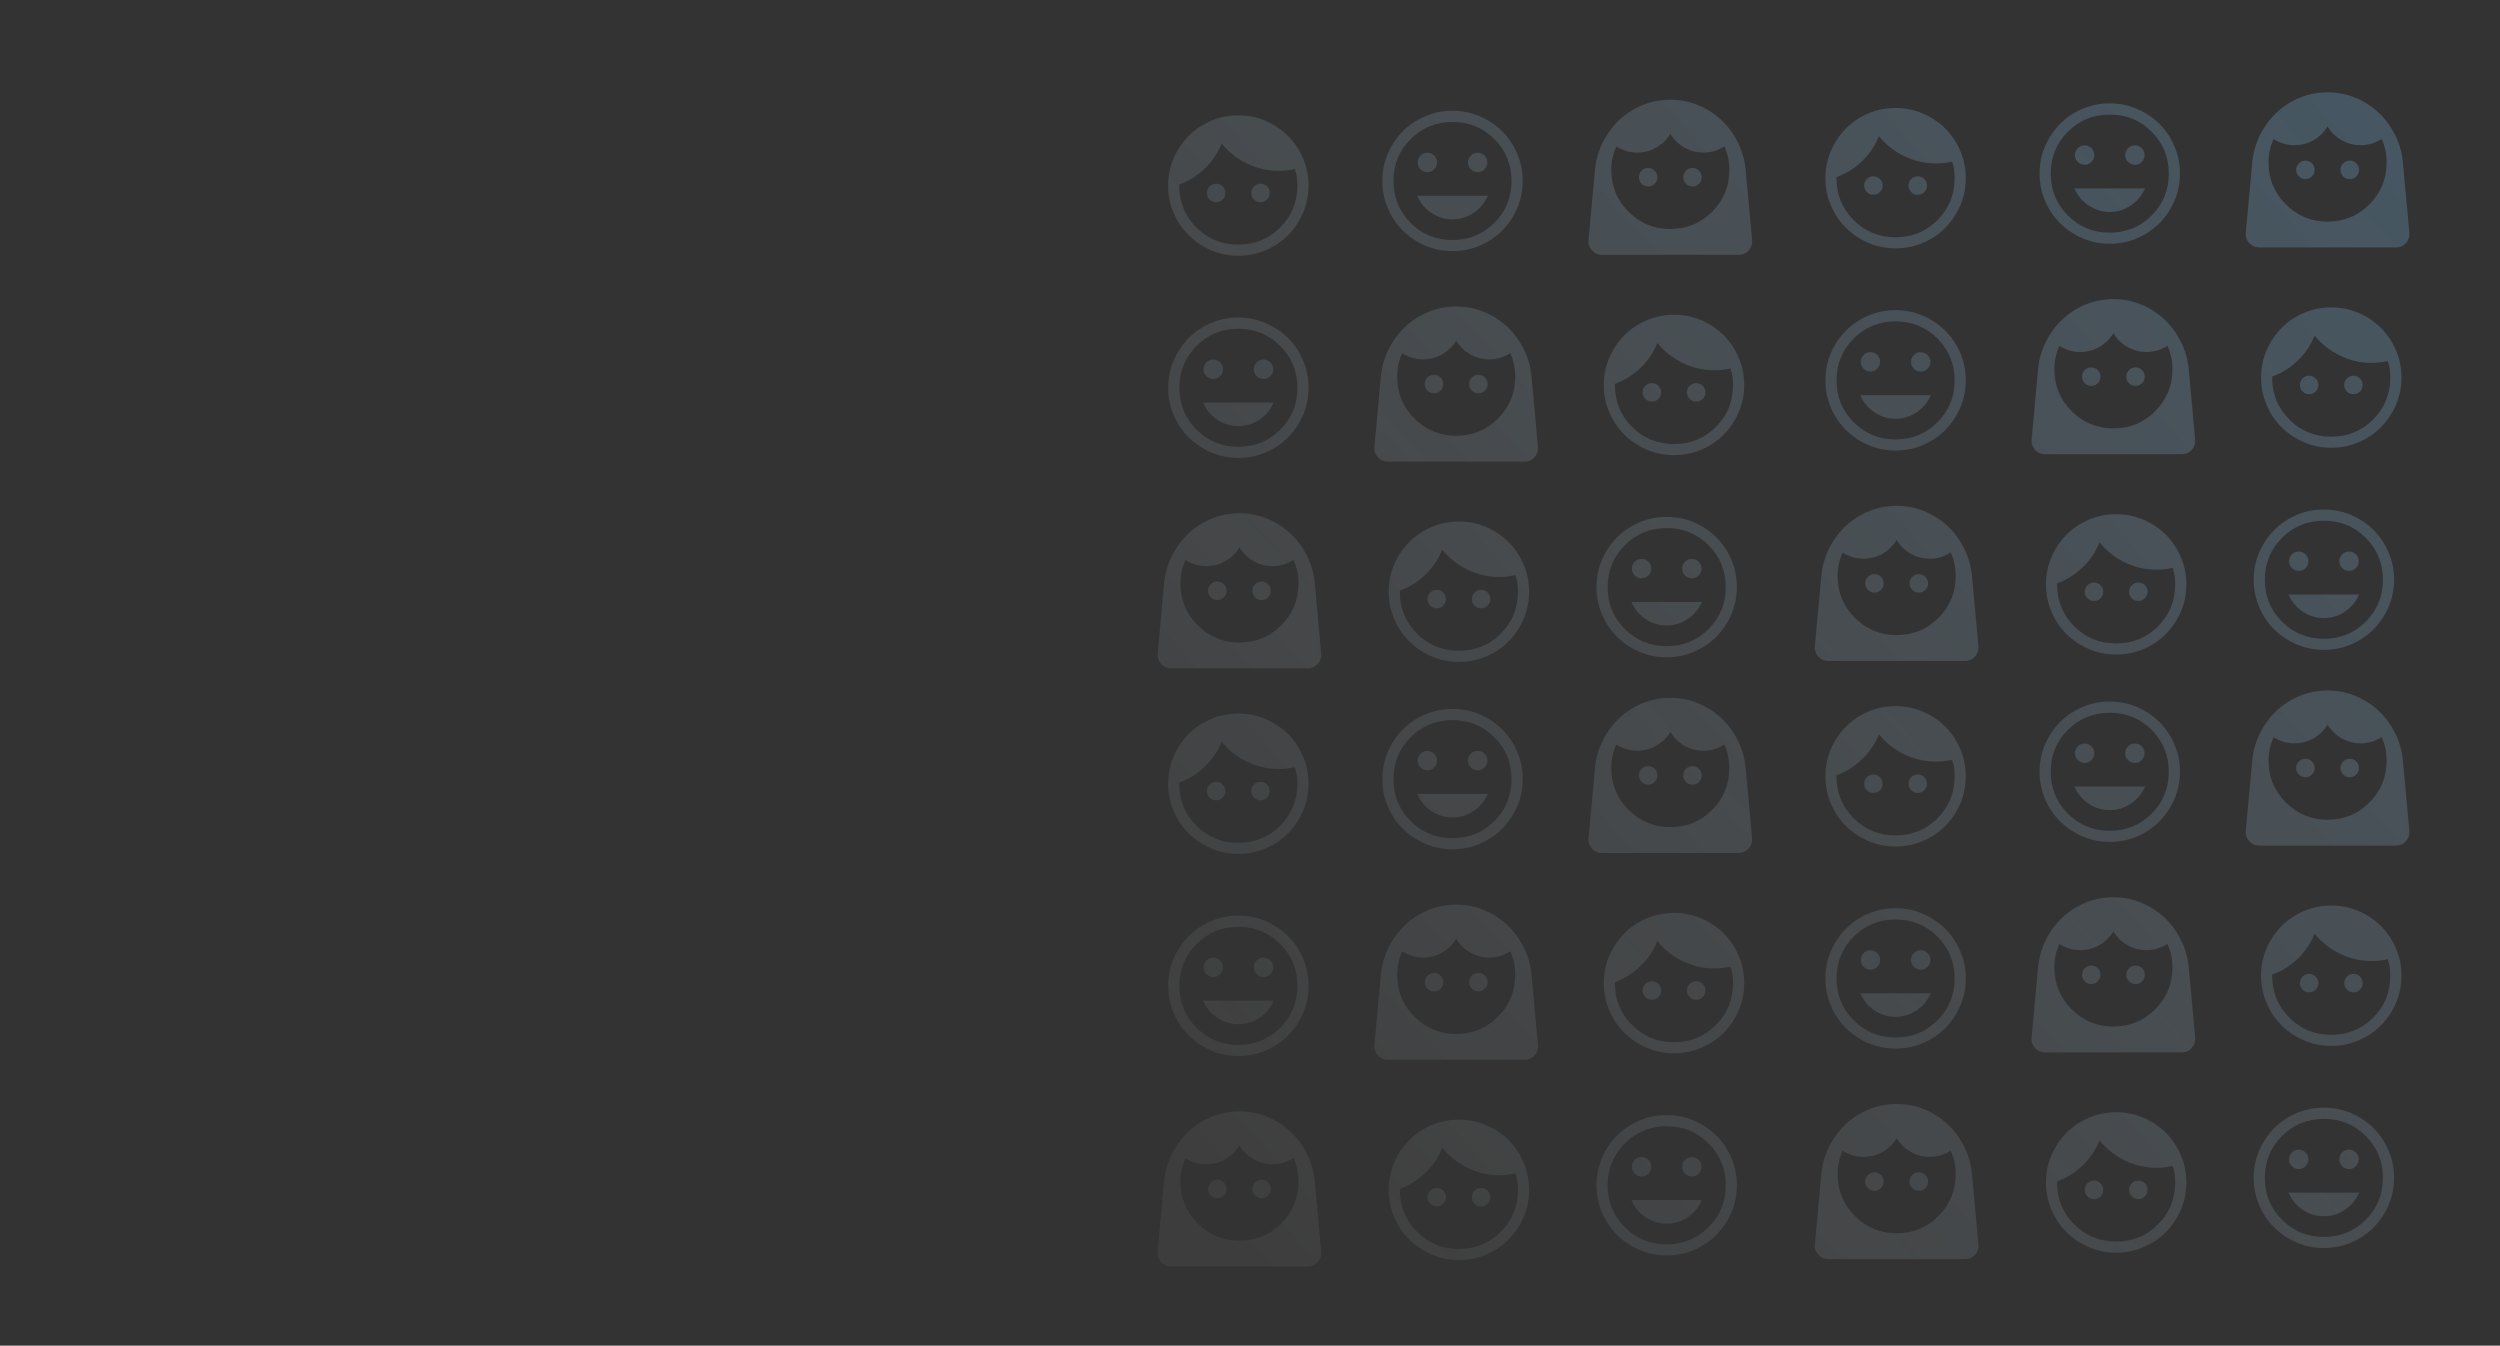 <?xml version="1.0" encoding="UTF-8"?>
<svg id="Capa_2" data-name="Capa 2" xmlns="http://www.w3.org/2000/svg" xmlns:xlink="http://www.w3.org/1999/xlink" viewBox="0 0 379 204">
  <rect x="0" y="0" width="379" height="204" fill="#333333" stroke="none"/>
  <defs>
    <style>
      .cls-1 {
        fill: url(#Degradado_sin_nombre_37-13);
      }

      .cls-2 {
        fill: url(#Degradado_sin_nombre_37-36);
      }

      .cls-3 {
        fill: url(#Degradado_sin_nombre_37-16);
      }

      .cls-4 {
        fill: url(#Degradado_sin_nombre_37-5);
      }

      .cls-5 {
        mask: url(#mask-3);
      }

      .cls-5, .cls-6, .cls-7, .cls-8, .cls-9, .cls-10, .cls-11, .cls-12, .cls-13, .cls-14, .cls-15, .cls-16, .cls-17, .cls-18, .cls-19, .cls-20, .cls-21, .cls-22, .cls-23, .cls-24, .cls-25, .cls-26, .cls-27, .cls-28, .cls-29, .cls-30, .cls-31, .cls-32, .cls-33, .cls-34, .cls-35, .cls-36, .cls-37, .cls-38, .cls-39, .cls-40, .cls-41, .cls-42 {
        fill: none;
      }

      .cls-6 {
        mask: url(#mask-25);
      }

      .cls-7 {
        mask: url(#mask-26);
      }

      .cls-43 {
        fill: url(#Degradado_sin_nombre_37-10);
      }

      .cls-8 {
        mask: url(#mask-11);
      }

      .cls-44 {
        fill: url(#Degradado_sin_nombre_37-35);
      }

      .cls-45 {
        fill: url(#Degradado_sin_nombre_37-20);
      }

      .cls-46 {
        fill: url(#Degradado_sin_nombre_37-23);
      }

      .cls-9 {
        mask: url(#mask-14);
      }

      .cls-10 {
        mask: url(#mask-2);
      }

      .cls-11 {
        mask: url(#mask-10);
      }

      .cls-47 {
        fill: url(#Degradado_sin_nombre_37-19);
      }

      .cls-12 {
        mask: url(#mask-31);
      }

      .cls-13 {
        mask: url(#mask-34);
      }

      .cls-48 {
        fill: url(#Degradado_sin_nombre_37-26);
      }

      .cls-49 {
        fill: url(#Degradado_sin_nombre_37-28);
      }

      .cls-14 {
        mask: url(#mask-33);
      }

      .cls-50 {
        fill: url(#Degradado_sin_nombre_37-30);
      }

      .cls-15 {
        mask: url(#mask-19);
      }

      .cls-51 {
        fill: url(#Degradado_sin_nombre_37-27);
      }

      .cls-16 {
        mask: url(#mask-35);
      }

      .cls-52 {
        fill: url(#Degradado_sin_nombre_37-9);
      }

      .cls-53 {
        fill: url(#Degradado_sin_nombre_37-25);
      }

      .cls-17 {
        mask: url(#mask-18);
      }

      .cls-54 {
        fill: url(#Degradado_sin_nombre_37-7);
      }

      .cls-18 {
        mask: url(#mask-27);
      }

      .cls-19 {
        mask: url(#mask-1);
      }

      .cls-55 {
        fill: url(#Degradado_sin_nombre_37-22);
      }

      .cls-56 {
        fill: url(#Degradado_sin_nombre_37-21);
      }

      .cls-20 {
        mask: url(#mask-5);
      }

      .cls-57 {
        fill: url(#Degradado_sin_nombre_37-33);
      }

      .cls-21 {
        mask: url(#mask-23);
      }

      .cls-22 {
        mask: url(#mask-13);
      }

      .cls-23 {
        mask: url(#mask-24);
      }

      .cls-58 {
        fill: url(#Degradado_sin_nombre_37-32);
      }

      .cls-59 {
        fill: url(#Degradado_sin_nombre_37-4);
      }

      .cls-60 {
        fill: url(#Degradado_sin_nombre_37-12);
      }

      .cls-61 {
        fill: url(#Degradado_sin_nombre_37-15);
      }

      .cls-24 {
        mask: url(#mask-22);
      }

      .cls-62 {
        fill: url(#Degradado_sin_nombre_37-8);
      }

      .cls-25 {
        mask: url(#mask-9);
      }

      .cls-63 {
        fill: url(#Degradado_sin_nombre_37-24);
      }

      .cls-26 {
        mask: url(#mask-17);
      }

      .cls-27 {
        mask: url(#mask-8);
      }

      .cls-28 {
        opacity: .5;
      }

      .cls-29 {
        mask: url(#mask-29);
      }

      .cls-64 {
        fill: url(#Degradado_sin_nombre_37-6);
      }

      .cls-65 {
        fill: url(#Degradado_sin_nombre_37-31);
      }

      .cls-66 {
        fill: url(#Degradado_sin_nombre_37-29);
      }

      .cls-67 {
        fill: url(#Degradado_sin_nombre_37-34);
      }

      .cls-68 {
        fill: url(#Degradado_sin_nombre_37-2);
      }

      .cls-69 {
        fill: url(#Degradado_sin_nombre_37-3);
      }

      .cls-31 {
        mask: url(#mask-6);
      }

      .cls-70 {
        fill: url(#Degradado_sin_nombre_37-11);
      }

      .cls-32 {
        mask: url(#mask-12);
      }

      .cls-33 {
        mask: url(#mask-15);
      }

      .cls-34 {
        mask: url(#mask);
      }

      .cls-71 {
        fill: url(#Degradado_sin_nombre_37-17);
      }

      .cls-35 {
        mask: url(#mask-30);
      }

      .cls-36 {
        mask: url(#mask-21);
      }

      .cls-37 {
        mask: url(#mask-16);
      }

      .cls-72 {
        fill: url(#Degradado_sin_nombre_37-18);
      }

      .cls-38 {
        mask: url(#mask-4);
      }

      .cls-39 {
        mask: url(#mask-32);
      }

      .cls-40 {
        mask: url(#mask-28);
      }

      .cls-73 {
        fill: #d9d9d9;
      }

      .cls-41 {
        mask: url(#mask-7);
      }

      .cls-74 {
        fill: url(#Degradado_sin_nombre_37-14);
      }

      .cls-75 {
        fill: url(#Degradado_sin_nombre_37);
      }

      .cls-42 {
        mask: url(#mask-20);
      }
    </style>
    <mask id="mask" x="239.23" y="166.25" width="26.87" height="26.87" maskUnits="userSpaceOnUse">
      <g id="mask0_1098_50299" data-name="mask0 1098 50299">
        <rect class="cls-73" x="239.23" y="166.25" width="26.87" height="26.87"/>
      </g>
    </mask>
    <linearGradient id="Degradado_sin_nombre_37" data-name="Degradado sin nombre 37" x1="409.65" y1="37.69" x2="211.62" y2="216.81" gradientUnits="userSpaceOnUse">
      <stop offset="0" stop-color="#7ac7ff" stop-opacity=".5"/>
      <stop offset="1" stop-color="#fff" stop-opacity=".1"/>
    </linearGradient>
    <mask id="mask-1" x="206.76" y="104.68" width="26.87" height="26.87" maskUnits="userSpaceOnUse">
      <g id="mask0_1098_50299-2" data-name="mask0 1098 50299">
        <rect class="cls-73" x="206.76" y="104.68" width="26.87" height="26.87"/>
      </g>
    </mask>
    <linearGradient id="Degradado_sin_nombre_37-2" data-name="Degradado sin nombre 37" x1="364.41" y1="-12.33" x2="166.38" y2="166.79" xlink:href="#Degradado_sin_nombre_37"/>
    <mask id="mask-2" x="174.3" y="136.03" width="26.87" height="26.87" maskUnits="userSpaceOnUse">
      <g id="mask0_1098_50299-3" data-name="mask0 1098 50299">
        <rect class="cls-73" x="174.3" y="136.03" width="26.87" height="26.87"/>
      </g>
    </mask>
    <linearGradient id="Degradado_sin_nombre_37-3" data-name="Degradado sin nombre 37" x1="365.39" y1="-11.24" x2="167.37" y2="167.88" xlink:href="#Degradado_sin_nombre_37"/>
    <mask id="mask-3" x="207.74" y="166.95" width="26.87" height="26.87" maskUnits="userSpaceOnUse">
      <g id="mask0_1098_49071" data-name="mask0 1098 49071">
        <rect class="cls-73" x="207.74" y="166.95" width="26.87" height="26.87"/>
      </g>
    </mask>
    <linearGradient id="Degradado_sin_nombre_37-4" data-name="Degradado sin nombre 37" x1="395.82" y1="22.41" x2="197.8" y2="201.53" xlink:href="#Degradado_sin_nombre_37"/>
    <mask id="mask-4" x="240.35" y="135.61" width="26.87" height="26.87" maskUnits="userSpaceOnUse">
      <g id="mask0_1098_49071-2" data-name="mask0 1098 49071">
        <rect class="cls-73" x="240.35" y="135.61" width="26.87" height="26.87"/>
      </g>
    </mask>
    <linearGradient id="Degradado_sin_nombre_37-5" data-name="Degradado sin nombre 37" x1="394.91" y1="21.39" x2="196.88" y2="200.51" xlink:href="#Degradado_sin_nombre_37"/>
    <mask id="mask-5" x="174.3" y="105.38" width="26.87" height="26.87" maskUnits="userSpaceOnUse">
      <g id="mask0_1098_49071-3" data-name="mask0 1098 49071">
        <rect class="cls-73" x="174.3" y="105.38" width="26.87" height="26.87"/>
      </g>
    </mask>
    <linearGradient id="Degradado_sin_nombre_37-6" data-name="Degradado sin nombre 37" x1="350.15" y1="-28.09" x2="152.12" y2="151.03" xlink:href="#Degradado_sin_nombre_37"/>
    <mask id="mask-6" x="174.46" y="167.93" width="26.87" height="26.87" maskUnits="userSpaceOnUse">
      <g id="mask0_1098_49078" data-name="mask0 1098 49078">
        <rect class="cls-73" x="174.46" y="167.93" width="26.87" height="26.87"/>
      </g>
    </mask>
    <linearGradient id="Degradado_sin_nombre_37-7" data-name="Degradado sin nombre 37" x1="382.32" y1="7.47" x2="184.29" y2="186.59" xlink:href="#Degradado_sin_nombre_37"/>
    <mask id="mask-7" x="207.32" y="136.58" width="26.87" height="26.87" maskUnits="userSpaceOnUse">
      <g id="mask0_1098_49078-2" data-name="mask0 1098 49078">
        <rect class="cls-73" x="207.32" y="136.58" width="26.87" height="26.87"/>
      </g>
    </mask>
    <linearGradient id="Degradado_sin_nombre_37-8" data-name="Degradado sin nombre 37" x1="381.51" y1="6.58" x2="183.48" y2="185.7" xlink:href="#Degradado_sin_nombre_37"/>
    <mask id="mask-8" x="239.79" y="105.24" width="26.87" height="26.87" maskUnits="userSpaceOnUse">
      <g id="mask0_1098_49078-3" data-name="mask0 1098 49078">
        <rect class="cls-73" x="239.79" y="105.24" width="26.87" height="26.87"/>
      </g>
    </mask>
    <linearGradient id="Degradado_sin_nombre_37-9" data-name="Degradado sin nombre 37" x1="380.52" y1="5.49" x2="182.5" y2="184.61" xlink:href="#Degradado_sin_nombre_37"/>
    <mask id="mask-9" x="338.87" y="165.13" width="26.87" height="26.87" maskUnits="userSpaceOnUse">
      <g id="mask0_1098_50299-4" data-name="mask0 1098 50299">
        <rect class="cls-73" x="338.87" y="165.13" width="26.87" height="26.87"/>
      </g>
    </mask>
    <linearGradient id="Degradado_sin_nombre_37-10" data-name="Degradado sin nombre 37" x1="453.93" y1="86.64" x2="255.9" y2="265.76" xlink:href="#Degradado_sin_nombre_37"/>
    <mask id="mask-10" x="306.4" y="103.56" width="26.87" height="26.87" maskUnits="userSpaceOnUse">
      <g id="mask0_1098_50299-5" data-name="mask0 1098 50299">
        <rect class="cls-73" x="306.4" y="103.56" width="26.87" height="26.87"/>
      </g>
    </mask>
    <linearGradient id="Degradado_sin_nombre_37-11" data-name="Degradado sin nombre 37" x1="408.69" y1="36.63" x2="210.66" y2="215.74" xlink:href="#Degradado_sin_nombre_37"/>
    <mask id="mask-11" x="273.93" y="134.91" width="26.87" height="26.87" maskUnits="userSpaceOnUse">
      <g id="mask0_1098_50299-6" data-name="mask0 1098 50299">
        <rect class="cls-73" x="273.93" y="134.91" width="26.87" height="26.87"/>
      </g>
    </mask>
    <linearGradient id="Degradado_sin_nombre_37-12" data-name="Degradado sin nombre 37" x1="409.67" y1="37.71" x2="211.64" y2="216.83" xlink:href="#Degradado_sin_nombre_37"/>
    <mask id="mask-12" x="307.37" y="165.83" width="26.87" height="26.87" maskUnits="userSpaceOnUse">
      <g id="mask0_1098_49071-4" data-name="mask0 1098 49071">
        <rect class="cls-73" x="307.37" y="165.83" width="26.87" height="26.87"/>
      </g>
    </mask>
    <linearGradient id="Degradado_sin_nombre_37-13" data-name="Degradado sin nombre 37" x1="440.1" y1="71.36" x2="242.08" y2="250.48" xlink:href="#Degradado_sin_nombre_37"/>
    <mask id="mask-13" x="339.98" y="134.49" width="26.87" height="26.87" maskUnits="userSpaceOnUse">
      <g id="mask0_1098_49071-5" data-name="mask0 1098 49071">
        <rect class="cls-73" x="339.98" y="134.49" width="26.87" height="26.87"/>
      </g>
    </mask>
    <linearGradient id="Degradado_sin_nombre_37-14" data-name="Degradado sin nombre 37" x1="439.18" y1="70.34" x2="241.16" y2="249.46" xlink:href="#Degradado_sin_nombre_37"/>
    <mask id="mask-14" x="273.93" y="104.26" width="26.87" height="26.87" maskUnits="userSpaceOnUse">
      <g id="mask0_1098_49071-6" data-name="mask0 1098 49071">
        <rect class="cls-73" x="273.93" y="104.26" width="26.87" height="26.87"/>
      </g>
    </mask>
    <linearGradient id="Degradado_sin_nombre_37-15" data-name="Degradado sin nombre 37" x1="394.42" y1="20.86" x2="196.4" y2="199.98" xlink:href="#Degradado_sin_nombre_37"/>
    <mask id="mask-15" x="274.1" y="166.81" width="26.87" height="26.87" maskUnits="userSpaceOnUse">
      <g id="mask0_1098_49078-4" data-name="mask0 1098 49078">
        <rect class="cls-73" x="274.1" y="166.81" width="26.87" height="26.87"/>
      </g>
    </mask>
    <linearGradient id="Degradado_sin_nombre_37-16" data-name="Degradado sin nombre 37" x1="426.59" y1="56.43" x2="228.57" y2="235.54" xlink:href="#Degradado_sin_nombre_37"/>
    <mask id="mask-16" x="306.96" y="135.47" width="26.87" height="26.87" maskUnits="userSpaceOnUse">
      <g id="mask0_1098_49078-5" data-name="mask0 1098 49078">
        <rect class="cls-73" x="306.96" y="135.47" width="26.87" height="26.87"/>
      </g>
    </mask>
    <linearGradient id="Degradado_sin_nombre_37-17" data-name="Degradado sin nombre 37" x1="425.79" y1="55.53" x2="227.76" y2="234.65" xlink:href="#Degradado_sin_nombre_37"/>
    <mask id="mask-17" x="339.42" y="104.12" width="26.87" height="26.87" maskUnits="userSpaceOnUse">
      <g id="mask0_1098_49078-6" data-name="mask0 1098 49078">
        <rect class="cls-73" x="339.42" y="104.12" width="26.87" height="26.87"/>
      </g>
    </mask>
    <linearGradient id="Degradado_sin_nombre_37-18" data-name="Degradado sin nombre 37" x1="424.8" y1="54.44" x2="226.78" y2="233.56" xlink:href="#Degradado_sin_nombre_37"/>
    <mask id="mask-18" x="239.23" y="75.57" width="26.87" height="26.87" maskUnits="userSpaceOnUse">
      <g id="mask0_1098_50299-7" data-name="mask0 1098 50299">
        <rect class="cls-73" x="239.23" y="75.57" width="26.87" height="26.87"/>
      </g>
    </mask>
    <linearGradient id="Degradado_sin_nombre_37-19" data-name="Degradado sin nombre 37" x1="364.54" y1="-12.18" x2="166.51" y2="166.94" xlink:href="#Degradado_sin_nombre_37"/>
    <mask id="mask-19" x="206.76" y="14" width="26.87" height="26.87" maskUnits="userSpaceOnUse">
      <g id="mask0_1098_50299-8" data-name="mask0 1098 50299">
        <rect class="cls-73" x="206.76" y="14" width="26.87" height="26.87"/>
      </g>
    </mask>
    <linearGradient id="Degradado_sin_nombre_37-20" data-name="Degradado sin nombre 37" x1="319.29" y1="-62.2" x2="121.27" y2="116.92" xlink:href="#Degradado_sin_nombre_37"/>
    <mask id="mask-20" x="174.3" y="45.35" width="26.87" height="26.87" maskUnits="userSpaceOnUse">
      <g id="mask0_1098_50299-9" data-name="mask0 1098 50299">
        <rect class="cls-73" x="174.3" y="45.35" width="26.87" height="26.87"/>
      </g>
    </mask>
    <linearGradient id="Degradado_sin_nombre_37-21" data-name="Degradado sin nombre 37" x1="320.28" y1="-61.11" x2="122.25" y2="118.01" xlink:href="#Degradado_sin_nombre_37"/>
    <mask id="mask-21" x="207.74" y="76.27" width="26.87" height="26.87" maskUnits="userSpaceOnUse">
      <g id="mask0_1098_49071-7" data-name="mask0 1098 49071">
        <rect class="cls-73" x="207.74" y="76.27" width="26.87" height="26.87"/>
      </g>
    </mask>
    <linearGradient id="Degradado_sin_nombre_37-22" data-name="Degradado sin nombre 37" x1="350.71" y1="-27.47" x2="152.68" y2="151.65" xlink:href="#Degradado_sin_nombre_37"/>
    <mask id="mask-22" x="240.35" y="44.93" width="26.87" height="26.87" maskUnits="userSpaceOnUse">
      <g id="mask0_1098_49071-8" data-name="mask0 1098 49071">
        <rect class="cls-73" x="240.35" y="44.93" width="26.87" height="26.87"/>
      </g>
    </mask>
    <linearGradient id="Degradado_sin_nombre_37-23" data-name="Degradado sin nombre 37" x1="349.79" y1="-28.48" x2="151.77" y2="150.64" xlink:href="#Degradado_sin_nombre_37"/>
    <mask id="mask-23" x="174.3" y="14.7" width="26.87" height="26.87" maskUnits="userSpaceOnUse">
      <g id="mask0_1098_49071-9" data-name="mask0 1098 49071">
        <rect class="cls-73" x="174.3" y="14.7" width="26.87" height="26.87"/>
      </g>
    </mask>
    <linearGradient id="Degradado_sin_nombre_37-24" data-name="Degradado sin nombre 37" x1="305.03" y1="-77.97" x2="107.01" y2="101.15" xlink:href="#Degradado_sin_nombre_37"/>
    <mask id="mask-24" x="174.46" y="77.25" width="26.87" height="26.87" maskUnits="userSpaceOnUse">
      <g id="mask0_1098_49078-7" data-name="mask0 1098 49078">
        <rect class="cls-73" x="174.46" y="77.25" width="26.87" height="26.87"/>
      </g>
    </mask>
    <linearGradient id="Degradado_sin_nombre_37-25" data-name="Degradado sin nombre 37" x1="337.2" y1="-42.4" x2="139.18" y2="136.72" xlink:href="#Degradado_sin_nombre_37"/>
    <mask id="mask-25" x="207.32" y="45.91" width="26.87" height="26.87" maskUnits="userSpaceOnUse">
      <g id="mask0_1098_49078-8" data-name="mask0 1098 49078">
        <rect class="cls-73" x="207.32" y="45.91" width="26.87" height="26.87"/>
      </g>
    </mask>
    <linearGradient id="Degradado_sin_nombre_37-26" data-name="Degradado sin nombre 37" x1="336.4" y1="-43.29" x2="138.37" y2="135.83" xlink:href="#Degradado_sin_nombre_37"/>
    <mask id="mask-26" x="239.79" y="14.56" width="26.87" height="26.87" maskUnits="userSpaceOnUse">
      <g id="mask0_1098_49078-9" data-name="mask0 1098 49078">
        <rect class="cls-73" x="239.79" y="14.56" width="26.87" height="26.87"/>
      </g>
    </mask>
    <linearGradient id="Degradado_sin_nombre_37-27" data-name="Degradado sin nombre 37" x1="335.41" y1="-44.38" x2="137.38" y2="134.74" xlink:href="#Degradado_sin_nombre_37"/>
    <mask id="mask-27" x="338.87" y="74.45" width="26.87" height="26.87" maskUnits="userSpaceOnUse">
      <g id="mask0_1098_50299-10" data-name="mask0 1098 50299">
        <rect class="cls-73" x="338.87" y="74.45" width="26.87" height="26.87"/>
      </g>
    </mask>
    <linearGradient id="Degradado_sin_nombre_37-28" data-name="Degradado sin nombre 37" x1="408.81" y1="36.77" x2="210.79" y2="215.89" xlink:href="#Degradado_sin_nombre_37"/>
    <mask id="mask-28" x="306.4" y="12.88" width="26.87" height="26.87" maskUnits="userSpaceOnUse">
      <g id="mask0_1098_50299-11" data-name="mask0 1098 50299">
        <rect class="cls-73" x="306.4" y="12.88" width="26.87" height="26.87"/>
      </g>
    </mask>
    <linearGradient id="Degradado_sin_nombre_37-29" data-name="Degradado sin nombre 37" x1="363.57" y1="-13.25" x2="165.55" y2="165.87" xlink:href="#Degradado_sin_nombre_37"/>
    <mask id="mask-29" x="273.93" y="44.23" width="26.87" height="26.87" maskUnits="userSpaceOnUse">
      <g id="mask0_1098_50299-12" data-name="mask0 1098 50299">
        <rect class="cls-73" x="273.93" y="44.23" width="26.87" height="26.87"/>
      </g>
    </mask>
    <linearGradient id="Degradado_sin_nombre_37-30" data-name="Degradado sin nombre 37" x1="364.56" y1="-12.16" x2="166.53" y2="166.96" xlink:href="#Degradado_sin_nombre_37"/>
    <mask id="mask-30" x="307.37" y="75.15" width="26.87" height="26.87" maskUnits="userSpaceOnUse">
      <g id="mask0_1098_49071-10" data-name="mask0 1098 49071">
        <rect class="cls-73" x="307.37" y="75.15" width="26.87" height="26.87"/>
      </g>
    </mask>
    <linearGradient id="Degradado_sin_nombre_37-31" data-name="Degradado sin nombre 37" x1="394.99" y1="21.48" x2="196.96" y2="200.6" xlink:href="#Degradado_sin_nombre_37"/>
    <mask id="mask-31" x="339.98" y="43.81" width="26.87" height="26.87" maskUnits="userSpaceOnUse">
      <g id="mask0_1098_49071-11" data-name="mask0 1098 49071">
        <rect class="cls-73" x="339.98" y="43.81" width="26.87" height="26.87"/>
      </g>
    </mask>
    <linearGradient id="Degradado_sin_nombre_37-32" data-name="Degradado sin nombre 37" x1="394.07" y1="20.47" x2="196.04" y2="199.59" xlink:href="#Degradado_sin_nombre_37"/>
    <mask id="mask-32" x="273.93" y="13.58" width="26.87" height="26.87" maskUnits="userSpaceOnUse">
      <g id="mask0_1098_49071-12" data-name="mask0 1098 49071">
        <rect class="cls-73" x="273.93" y="13.58" width="26.87" height="26.87"/>
      </g>
    </mask>
    <linearGradient id="Degradado_sin_nombre_37-33" data-name="Degradado sin nombre 37" x1="349.31" y1="-29.02" x2="151.29" y2="150.1" xlink:href="#Degradado_sin_nombre_37"/>
    <mask id="mask-33" x="274.1" y="76.13" width="26.87" height="26.87" maskUnits="userSpaceOnUse">
      <g id="mask0_1098_49078-10" data-name="mask0 1098 49078">
        <rect class="cls-73" x="274.1" y="76.13" width="26.87" height="26.87"/>
      </g>
    </mask>
    <linearGradient id="Degradado_sin_nombre_37-34" data-name="Degradado sin nombre 37" x1="381.48" y1="6.55" x2="183.46" y2="185.67" xlink:href="#Degradado_sin_nombre_37"/>
    <mask id="mask-34" x="306.96" y="44.79" width="26.87" height="26.87" maskUnits="userSpaceOnUse">
      <g id="mask0_1098_49078-11" data-name="mask0 1098 49078">
        <rect class="cls-73" x="306.96" y="44.79" width="26.87" height="26.87"/>
      </g>
    </mask>
    <linearGradient id="Degradado_sin_nombre_37-35" data-name="Degradado sin nombre 37" x1="380.67" y1="5.66" x2="182.65" y2="184.78" xlink:href="#Degradado_sin_nombre_37"/>
    <mask id="mask-35" x="339.42" y="13.44" width="26.87" height="26.87" maskUnits="userSpaceOnUse">
      <g id="mask0_1098_49078-12" data-name="mask0 1098 49078">
        <rect class="cls-73" x="339.42" y="13.44" width="26.87" height="26.87"/>
      </g>
    </mask>
    <linearGradient id="Degradado_sin_nombre_37-36" data-name="Degradado sin nombre 37" x1="379.69" y1="4.57" x2="181.66" y2="183.69" xlink:href="#Degradado_sin_nombre_37"/>
  </defs>
  <g id="Capa_1-2" data-name="Capa 1">
    <g class="cls-28">
      <rect class="cls-30" width="379" height="204"/>
      <g>
        <g class="cls-34">
          <path class="cls-75" d="m256.48,178.35c.41,0,.75-.14,1.04-.43.28-.29.43-.63.43-1.04s-.14-.75-.43-1.04c-.29-.28-.63-.43-1.04-.43s-.75.14-1.04.43c-.28.29-.43.63-.43,1.04s.14.75.43,1.04c.29.28.63.43,1.04.43Zm-7.62,0c.41,0,.75-.14,1.04-.43.28-.29.43-.63.43-1.04s-.14-.75-.43-1.04c-.29-.28-.63-.43-1.04-.43s-.75.14-1.04.43c-.28.29-.43.63-.43,1.04s.14.75.43,1.04c.29.28.63.43,1.04.43Zm3.81,7.15c1.17,0,2.24-.33,3.2-.98s1.68-1.52,2.14-2.59h-10.69c.46,1.07,1.17,1.94,2.14,2.59.97.65,2.04.98,3.2.98Zm0,4.82c-1.47,0-2.85-.28-4.15-.84-1.29-.56-2.42-1.32-3.38-2.27-.96-.96-1.72-2.08-2.27-3.38-.56-1.29-.84-2.68-.84-4.15s.28-2.85.84-4.15c.56-1.29,1.32-2.42,2.27-3.38.96-.96,2.08-1.72,3.38-2.27,1.29-.56,2.68-.84,4.15-.84s2.85.28,4.15.84c1.29.56,2.42,1.32,3.38,2.27.96.96,1.72,2.08,2.27,3.38.56,1.29.84,2.68.84,4.15s-.28,2.85-.84,4.15c-.56,1.29-1.32,2.42-2.27,3.38-.96.96-2.08,1.72-3.38,2.27-1.29.56-2.68.84-4.15.84Zm0-1.68c2.5,0,4.62-.87,6.35-2.6,1.74-1.74,2.6-3.85,2.6-6.35s-.87-4.62-2.6-6.35c-1.74-1.74-3.85-2.6-6.35-2.6s-4.62.87-6.35,2.6c-1.74,1.74-2.6,3.85-2.6,6.35s.87,4.62,2.6,6.35c1.74,1.74,3.85,2.6,6.35,2.6Z"/>
        </g>
        <g class="cls-19">
          <path class="cls-68" d="m224.01,116.78c.41,0,.75-.14,1.04-.43.28-.29.43-.63.43-1.04s-.14-.75-.43-1.04c-.29-.28-.63-.43-1.04-.43s-.75.14-1.04.43c-.28.29-.43.63-.43,1.04s.14.75.43,1.04c.29.28.63.43,1.04.43Zm-7.62,0c.41,0,.75-.14,1.04-.43.28-.29.43-.63.43-1.04s-.14-.75-.43-1.04c-.29-.28-.63-.43-1.04-.43s-.75.14-1.04.43c-.28.29-.43.63-.43,1.04s.14.75.43,1.04c.29.28.63.43,1.04.43Zm3.81,7.15c1.17,0,2.24-.33,3.2-.98s1.68-1.52,2.14-2.59h-10.69c.46,1.07,1.17,1.94,2.14,2.59.97.65,2.04.98,3.2.98Zm0,4.82c-1.47,0-2.85-.28-4.15-.84-1.29-.56-2.42-1.32-3.38-2.27-.96-.96-1.72-2.08-2.27-3.38-.56-1.29-.84-2.68-.84-4.15s.28-2.85.84-4.15c.56-1.29,1.32-2.42,2.27-3.38.96-.96,2.08-1.72,3.38-2.27,1.29-.56,2.68-.84,4.15-.84s2.85.28,4.15.84c1.29.56,2.42,1.32,3.38,2.27.96.96,1.72,2.08,2.27,3.38.56,1.29.84,2.68.84,4.15s-.28,2.85-.84,4.15c-.56,1.29-1.32,2.42-2.27,3.38-.96.96-2.08,1.72-3.38,2.27-1.29.56-2.68.84-4.15.84Zm0-1.68c2.5,0,4.62-.87,6.35-2.6,1.74-1.74,2.6-3.85,2.6-6.35s-.87-4.62-2.6-6.35c-1.74-1.74-3.85-2.6-6.35-2.6s-4.62.87-6.35,2.6c-1.74,1.74-2.6,3.85-2.6,6.35s.87,4.62,2.6,6.35c1.74,1.74,3.85,2.6,6.35,2.6Z"/>
        </g>
        <g class="cls-10">
          <path class="cls-69" d="m191.55,148.12c.41,0,.75-.14,1.04-.43.28-.29.43-.63.43-1.04s-.14-.75-.43-1.04c-.29-.28-.63-.43-1.04-.43s-.75.14-1.04.43c-.28.29-.43.63-.43,1.04s.14.75.43,1.04c.29.28.63.43,1.04.43Zm-7.62,0c.41,0,.75-.14,1.04-.43.28-.29.43-.63.43-1.04s-.14-.75-.43-1.04c-.29-.28-.63-.43-1.04-.43s-.75.14-1.04.43c-.28.29-.43.63-.43,1.04s.14.75.43,1.04c.29.28.63.43,1.04.43Zm3.81,7.15c1.17,0,2.24-.33,3.2-.98s1.68-1.52,2.14-2.59h-10.69c.46,1.07,1.17,1.94,2.14,2.59.97.65,2.04.98,3.2.98Zm0,4.82c-1.47,0-2.85-.28-4.15-.84-1.29-.56-2.42-1.32-3.38-2.27-.96-.96-1.72-2.08-2.27-3.38-.56-1.29-.84-2.68-.84-4.15s.28-2.85.84-4.15c.56-1.29,1.32-2.42,2.27-3.38.96-.96,2.08-1.72,3.38-2.27,1.29-.56,2.68-.84,4.15-.84s2.85.28,4.15.84c1.29.56,2.42,1.32,3.38,2.27.96.96,1.72,2.08,2.27,3.38.56,1.29.84,2.68.84,4.15s-.28,2.85-.84,4.15c-.56,1.29-1.32,2.42-2.27,3.38-.96.96-2.08,1.72-3.38,2.27-1.29.56-2.68.84-4.15.84Zm0-1.68c2.5,0,4.62-.87,6.35-2.6,1.74-1.74,2.6-3.85,2.6-6.35s-.87-4.62-2.6-6.35c-1.74-1.74-3.85-2.6-6.35-2.6s-4.62.87-6.35,2.6c-1.74,1.74-2.6,3.85-2.6,6.35s.87,4.62,2.6,6.35c1.74,1.74,3.85,2.6,6.35,2.6Z"/>
        </g>
        <g class="cls-5">
          <path class="cls-59" d="m217.81,182.9c-.39,0-.72-.14-.99-.41-.27-.27-.41-.6-.41-.99s.14-.72.41-.99c.27-.27.6-.41.99-.41s.72.14.99.41.41.6.41.99-.14.72-.41.99c-.27.27-.6.41-.99.41Zm6.72,0c-.39,0-.72-.14-.99-.41s-.41-.6-.41-.99.14-.72.41-.99c.27-.27.6-.41.99-.41s.72.14.99.41c.27.27.41.6.41.99s-.14.72-.41.99c-.27.27-.6.41-.99.41Zm-3.36,6.44c2.5,0,4.62-.87,6.35-2.6,1.74-1.74,2.6-3.85,2.6-6.35,0-.45-.03-.88-.08-1.3-.06-.42-.16-.83-.31-1.22-.39.09-.78.16-1.18.21-.39.05-.8.07-1.23.07-1.7,0-3.3-.36-4.81-1.09-1.51-.73-2.8-1.74-3.86-3.05-.6,1.46-1.45,2.72-2.56,3.79-1.11,1.07-2.4,1.88-3.88,2.42v.17c0,2.5.87,4.62,2.6,6.35,1.74,1.74,3.85,2.6,6.35,2.6Zm0,1.68c-1.47,0-2.85-.28-4.15-.84-1.29-.56-2.42-1.32-3.38-2.27-.96-.96-1.72-2.08-2.27-3.38-.56-1.29-.84-2.68-.84-4.15s.28-2.85.84-4.15c.56-1.29,1.32-2.42,2.27-3.38.96-.96,2.08-1.72,3.38-2.27,1.29-.56,2.68-.84,4.15-.84s2.85.28,4.15.84c1.29.56,2.42,1.32,3.38,2.27.96.96,1.72,2.08,2.27,3.38.56,1.29.84,2.68.84,4.15s-.28,2.85-.84,4.15c-.56,1.29-1.32,2.42-2.27,3.38-.96.96-2.08,1.72-3.38,2.27-1.29.56-2.68.84-4.15.84Z"/>
        </g>
        <g class="cls-38">
          <path class="cls-4" d="m250.42,151.56c-.39,0-.72-.14-.99-.41-.27-.27-.41-.6-.41-.99s.14-.72.41-.99c.27-.27.6-.41.99-.41s.72.14.99.41.41.6.41.99-.14.72-.41.99c-.27.27-.6.41-.99.41Zm6.72,0c-.39,0-.72-.14-.99-.41s-.41-.6-.41-.99.14-.72.41-.99c.27-.27.6-.41.99-.41s.72.14.99.41c.27.27.41.6.41.99s-.14.72-.41.99c-.27.27-.6.41-.99.41Zm-3.36,6.44c2.5,0,4.62-.87,6.35-2.6,1.74-1.74,2.6-3.85,2.6-6.35,0-.45-.03-.88-.08-1.3-.06-.42-.16-.83-.31-1.22-.39.09-.78.16-1.18.21-.39.05-.8.07-1.23.07-1.7,0-3.3-.36-4.81-1.09-1.51-.73-2.8-1.74-3.86-3.05-.6,1.46-1.45,2.72-2.56,3.79-1.11,1.07-2.4,1.88-3.88,2.42v.17c0,2.5.87,4.62,2.6,6.35,1.74,1.74,3.85,2.6,6.35,2.6Zm0,1.68c-1.47,0-2.85-.28-4.15-.84-1.29-.56-2.42-1.32-3.38-2.27-.96-.96-1.72-2.08-2.27-3.38-.56-1.29-.84-2.68-.84-4.15s.28-2.85.84-4.15c.56-1.29,1.32-2.42,2.27-3.38.96-.96,2.08-1.72,3.38-2.27,1.29-.56,2.68-.84,4.15-.84s2.85.28,4.15.84c1.29.56,2.42,1.32,3.38,2.27.96.96,1.72,2.08,2.27,3.38.56,1.29.84,2.68.84,4.15s-.28,2.85-.84,4.15c-.56,1.29-1.32,2.42-2.27,3.38-.96.96-2.08,1.72-3.38,2.27-1.29.56-2.68.84-4.15.84Z"/>
        </g>
        <g class="cls-20">
          <path class="cls-64" d="m184.37,121.33c-.39,0-.72-.14-.99-.41-.27-.27-.41-.6-.41-.99s.14-.72.41-.99c.27-.27.6-.41.99-.41s.72.14.99.41.41.6.41.99-.14.72-.41.99c-.27.27-.6.41-.99.41Zm6.72,0c-.39,0-.72-.14-.99-.41s-.41-.6-.41-.99.14-.72.41-.99c.27-.27.6-.41.99-.41s.72.14.99.41c.27.27.41.6.41.99s-.14.72-.41.99c-.27.27-.6.41-.99.41Zm-3.36,6.44c2.5,0,4.62-.87,6.35-2.6,1.74-1.74,2.6-3.85,2.6-6.35,0-.45-.03-.88-.08-1.3-.06-.42-.16-.83-.31-1.22-.39.09-.78.16-1.18.21-.39.05-.8.07-1.23.07-1.7,0-3.3-.36-4.81-1.09-1.51-.73-2.8-1.74-3.86-3.05-.6,1.46-1.45,2.72-2.56,3.79-1.11,1.07-2.4,1.88-3.88,2.42v.17c0,2.5.87,4.62,2.6,6.35,1.74,1.74,3.85,2.6,6.35,2.6Zm0,1.68c-1.47,0-2.85-.28-4.15-.84-1.29-.56-2.42-1.32-3.38-2.27-.96-.96-1.72-2.08-2.27-3.38-.56-1.29-.84-2.68-.84-4.15s.28-2.85.84-4.15c.56-1.29,1.32-2.42,2.27-3.38.96-.96,2.08-1.72,3.38-2.27,1.29-.56,2.68-.84,4.15-.84s2.85.28,4.15.84c1.29.56,2.42,1.32,3.38,2.27.96.96,1.72,2.08,2.27,3.38.56,1.29.84,2.68.84,4.15s-.28,2.85-.84,4.15c-.56,1.29-1.32,2.42-2.27,3.38-.96.96-2.08,1.72-3.38,2.27-1.29.56-2.68.84-4.15.84Z"/>
        </g>
        <g class="cls-31">
          <path class="cls-54" d="m187.9,188.08c2.5,0,4.62-.87,6.35-2.62,1.74-1.74,2.6-3.86,2.6-6.34,0-.65-.06-1.27-.19-1.86-.13-.59-.31-1.16-.56-1.7-.48.3-.98.53-1.51.7-.53.16-1.09.24-1.65.24-1.04,0-2-.25-2.89-.75-.89-.5-1.61-1.2-2.15-2.09-.54.89-1.25,1.58-2.14,2.09-.89.5-1.86.75-2.89.75-.57,0-1.12-.08-1.65-.24-.53-.16-1.03-.39-1.51-.68-.25.55-.44,1.12-.57,1.71-.13.59-.19,1.21-.19,1.84,0,2.48.87,4.59,2.62,6.34,1.74,1.74,3.86,2.62,6.34,2.62Zm-3.36-6.44c.39,0,.72-.14.99-.41s.41-.6.41-.99-.14-.72-.41-.99c-.27-.27-.6-.41-.99-.41s-.72.14-.99.41c-.27.27-.41.6-.41.99s.14.72.41.99c.27.27.6.41.99.41Zm6.72,0c.39,0,.72-.14.99-.41.27-.27.41-.6.41-.99s-.14-.72-.41-.99c-.27-.27-.6-.41-.99-.41s-.72.14-.99.41c-.27.27-.41.6-.41.99s.14.72.41.99c.27.27.6.41.99.41Zm-13.74,10.36c-.59,0-1.09-.22-1.49-.66-.4-.44-.58-.95-.53-1.54l.98-10.68c.14-1.49.54-2.88,1.19-4.18.65-1.3,1.48-2.42,2.5-3.38,1.02-.96,2.19-1.71,3.51-2.25,1.32-.55,2.73-.82,4.22-.82s2.9.27,4.22.82c1.32.55,2.49,1.3,3.51,2.25s1.85,2.08,2.5,3.38c.65,1.3,1.05,2.69,1.19,4.18l.98,10.68c.05.59-.13,1.1-.53,1.54-.4.44-.9.66-1.49.66h-20.76Z"/>
        </g>
        <g class="cls-41">
          <path class="cls-62" d="m220.76,156.74c2.5,0,4.62-.87,6.35-2.62,1.74-1.74,2.6-3.86,2.6-6.34,0-.65-.06-1.27-.19-1.86-.13-.59-.31-1.16-.56-1.7-.48.3-.98.53-1.51.7-.53.16-1.09.24-1.65.24-1.04,0-2-.25-2.89-.75-.89-.5-1.61-1.2-2.15-2.09-.54.89-1.25,1.58-2.14,2.09-.89.5-1.86.75-2.89.75-.57,0-1.12-.08-1.65-.24-.53-.16-1.03-.39-1.51-.68-.25.55-.44,1.12-.57,1.71-.13.59-.19,1.21-.19,1.84,0,2.48.87,4.59,2.62,6.34,1.74,1.74,3.86,2.62,6.34,2.62Zm-3.36-6.44c.39,0,.72-.14.99-.41s.41-.6.41-.99-.14-.72-.41-.99c-.27-.27-.6-.41-.99-.41s-.72.14-.99.41c-.27.27-.41.6-.41.99s.14.72.41.99c.27.27.6.41.99.41Zm6.72,0c.39,0,.72-.14.99-.41.27-.27.41-.6.41-.99s-.14-.72-.41-.99c-.27-.27-.6-.41-.99-.41s-.72.14-.99.41c-.27.27-.41.6-.41.99s.14.72.41.99c.27.27.6.41.99.41Zm-13.74,10.36c-.59,0-1.09-.22-1.49-.66-.4-.44-.58-.95-.53-1.54l.98-10.68c.14-1.49.54-2.88,1.19-4.18.65-1.3,1.48-2.42,2.5-3.38,1.02-.96,2.19-1.71,3.51-2.25,1.32-.55,2.73-.82,4.22-.82s2.9.27,4.22.82c1.32.55,2.49,1.3,3.51,2.25s1.85,2.08,2.5,3.38c.65,1.3,1.05,2.69,1.19,4.18l.98,10.68c.05.59-.13,1.1-.53,1.54-.4.44-.9.66-1.49.66h-20.76Z"/>
        </g>
        <g class="cls-27">
          <path class="cls-52" d="m253.22,125.39c2.5,0,4.62-.87,6.35-2.62,1.74-1.74,2.6-3.86,2.6-6.34,0-.65-.06-1.27-.19-1.86-.13-.59-.31-1.16-.56-1.7-.48.3-.98.53-1.51.7-.53.16-1.09.24-1.65.24-1.04,0-2-.25-2.89-.75-.89-.5-1.61-1.2-2.15-2.09-.54.89-1.25,1.58-2.14,2.09-.89.5-1.86.75-2.89.75-.57,0-1.12-.08-1.65-.24-.53-.16-1.03-.39-1.51-.68-.25.55-.44,1.12-.57,1.71-.13.59-.19,1.21-.19,1.84,0,2.48.87,4.59,2.62,6.34,1.74,1.74,3.86,2.62,6.34,2.62Zm-3.36-6.44c.39,0,.72-.14.99-.41s.41-.6.41-.99-.14-.72-.41-.99c-.27-.27-.6-.41-.99-.41s-.72.14-.99.41c-.27.27-.41.6-.41.99s.14.72.41.99c.27.27.6.41.99.41Zm6.72,0c.39,0,.72-.14.99-.41.27-.27.41-.6.41-.99s-.14-.72-.41-.99c-.27-.27-.6-.41-.99-.41s-.72.14-.99.41c-.27.27-.41.6-.41.99s.14.72.41.99c.27.27.6.41.99.41Zm-13.74,10.36c-.59,0-1.09-.22-1.49-.66-.4-.44-.58-.95-.53-1.54l.98-10.68c.14-1.49.54-2.88,1.19-4.18.65-1.3,1.48-2.42,2.5-3.38,1.02-.96,2.19-1.71,3.51-2.25,1.32-.55,2.73-.82,4.22-.82s2.9.27,4.22.82c1.32.55,2.49,1.3,3.51,2.25s1.85,2.08,2.5,3.38c.65,1.3,1.05,2.69,1.19,4.18l.98,10.68c.05.59-.13,1.1-.53,1.54-.4.44-.9.66-1.49.66h-20.76Z"/>
        </g>
        <g class="cls-25">
          <path class="cls-43" d="m356.11,177.23c.41,0,.75-.14,1.04-.43.28-.29.43-.63.43-1.04s-.14-.75-.43-1.04c-.29-.28-.63-.43-1.04-.43s-.75.14-1.04.43c-.28.29-.43.63-.43,1.04s.14.75.43,1.04c.29.28.63.43,1.04.43Zm-7.62,0c.41,0,.75-.14,1.04-.43.28-.29.43-.63.43-1.04s-.14-.75-.43-1.04c-.29-.28-.63-.43-1.04-.43s-.75.14-1.04.43c-.28.29-.43.63-.43,1.04s.14.75.43,1.04c.29.28.63.43,1.04.43Zm3.81,7.15c1.17,0,2.24-.33,3.2-.98s1.68-1.52,2.14-2.59h-10.69c.46,1.07,1.17,1.94,2.14,2.59.97.65,2.04.98,3.2.98Zm0,4.82c-1.47,0-2.85-.28-4.15-.84-1.29-.56-2.42-1.32-3.38-2.27-.96-.96-1.72-2.08-2.27-3.38-.56-1.29-.84-2.68-.84-4.15s.28-2.85.84-4.15c.56-1.29,1.32-2.42,2.27-3.38.96-.96,2.08-1.72,3.38-2.27,1.29-.56,2.68-.84,4.15-.84s2.85.28,4.15.84c1.29.56,2.42,1.32,3.38,2.27.96.96,1.72,2.08,2.27,3.38.56,1.29.84,2.68.84,4.15s-.28,2.85-.84,4.15c-.56,1.29-1.32,2.42-2.27,3.38-.96.96-2.08,1.72-3.38,2.27-1.29.56-2.68.84-4.15.84Zm0-1.68c2.5,0,4.62-.87,6.35-2.6,1.74-1.74,2.6-3.85,2.6-6.35s-.87-4.62-2.6-6.35c-1.74-1.74-3.85-2.6-6.35-2.6s-4.62.87-6.35,2.6c-1.74,1.74-2.6,3.85-2.6,6.35s.87,4.62,2.6,6.35c1.74,1.74,3.85,2.6,6.35,2.6Z"/>
        </g>
        <g class="cls-11">
          <path class="cls-70" d="m323.65,115.66c.41,0,.75-.14,1.04-.43.28-.29.43-.63.43-1.04s-.14-.75-.43-1.04c-.29-.28-.63-.43-1.04-.43s-.75.14-1.04.43c-.28.29-.43.63-.43,1.04s.14.75.43,1.04c.29.28.63.43,1.04.43Zm-7.62,0c.41,0,.75-.14,1.04-.43.28-.29.43-.63.43-1.04s-.14-.75-.43-1.04c-.29-.28-.63-.43-1.04-.43s-.75.14-1.04.43c-.28.29-.43.63-.43,1.04s.14.75.43,1.04c.29.28.63.43,1.04.43Zm3.81,7.15c1.17,0,2.24-.33,3.2-.98s1.68-1.52,2.14-2.59h-10.69c.46,1.07,1.17,1.94,2.14,2.59.97.65,2.04.98,3.2.98Zm0,4.82c-1.47,0-2.85-.28-4.15-.84-1.29-.56-2.42-1.32-3.38-2.27-.96-.96-1.72-2.08-2.27-3.38-.56-1.29-.84-2.68-.84-4.15s.28-2.85.84-4.15c.56-1.29,1.32-2.42,2.27-3.38.96-.96,2.08-1.72,3.38-2.27,1.29-.56,2.68-.84,4.15-.84s2.85.28,4.15.84c1.29.56,2.42,1.32,3.38,2.27.96.96,1.72,2.08,2.27,3.38.56,1.29.84,2.68.84,4.15s-.28,2.85-.84,4.15c-.56,1.29-1.32,2.42-2.27,3.38-.96.96-2.08,1.72-3.38,2.27-1.29.56-2.68.84-4.15.84Zm0-1.68c2.5,0,4.62-.87,6.35-2.6,1.74-1.74,2.6-3.85,2.6-6.35s-.87-4.62-2.6-6.35c-1.74-1.74-3.85-2.6-6.35-2.6s-4.62.87-6.35,2.6c-1.74,1.74-2.6,3.85-2.6,6.35s.87,4.62,2.6,6.35c1.74,1.74,3.85,2.6,6.35,2.6Z"/>
        </g>
        <g class="cls-8">
          <path class="cls-60" d="m291.18,147c.41,0,.75-.14,1.04-.43.28-.29.43-.63.43-1.04s-.14-.75-.43-1.04c-.29-.28-.63-.43-1.04-.43s-.75.14-1.04.43c-.28.29-.43.63-.43,1.04s.14.75.43,1.04c.29.28.63.43,1.04.43Zm-7.62,0c.41,0,.75-.14,1.04-.43.28-.29.43-.63.43-1.04s-.14-.75-.43-1.04c-.29-.28-.63-.43-1.04-.43s-.75.14-1.04.43c-.28.29-.43.63-.43,1.04s.14.75.43,1.04c.29.28.63.43,1.04.43Zm3.81,7.15c1.17,0,2.24-.33,3.2-.98s1.68-1.52,2.14-2.59h-10.69c.46,1.07,1.17,1.94,2.14,2.59.97.65,2.04.98,3.2.98Zm0,4.82c-1.47,0-2.85-.28-4.15-.84-1.29-.56-2.42-1.32-3.38-2.27-.96-.96-1.72-2.08-2.27-3.38-.56-1.29-.84-2.68-.84-4.15s.28-2.85.84-4.15c.56-1.29,1.32-2.42,2.27-3.38.96-.96,2.08-1.72,3.38-2.27,1.29-.56,2.68-.84,4.15-.84s2.85.28,4.15.84c1.29.56,2.42,1.32,3.38,2.27.96.96,1.72,2.08,2.27,3.38.56,1.29.84,2.68.84,4.15s-.28,2.85-.84,4.15c-.56,1.29-1.32,2.42-2.27,3.38-.96.96-2.08,1.72-3.38,2.27-1.29.56-2.68.84-4.15.84Zm0-1.68c2.5,0,4.62-.87,6.35-2.6,1.74-1.74,2.6-3.85,2.6-6.35s-.87-4.62-2.6-6.35c-1.74-1.74-3.85-2.6-6.35-2.6s-4.62.87-6.35,2.6c-1.74,1.74-2.6,3.85-2.6,6.35s.87,4.62,2.6,6.35c1.74,1.74,3.85,2.6,6.35,2.6Z"/>
        </g>
        <g class="cls-32">
          <path class="cls-1" d="m317.45,181.78c-.39,0-.72-.14-.99-.41-.27-.27-.41-.6-.41-.99s.14-.72.41-.99c.27-.27.6-.41.99-.41s.72.14.99.41.41.6.41.99-.14.72-.41.99c-.27.27-.6.41-.99.41Zm6.72,0c-.39,0-.72-.14-.99-.41s-.41-.6-.41-.99.14-.72.41-.99c.27-.27.6-.41.99-.41s.72.14.99.41c.27.27.41.6.41.99s-.14.72-.41.99c-.27.27-.6.41-.99.41Zm-3.36,6.44c2.5,0,4.62-.87,6.35-2.6,1.74-1.74,2.6-3.85,2.6-6.35,0-.45-.03-.88-.08-1.3-.06-.42-.16-.83-.31-1.22-.39.09-.78.16-1.18.21-.39.05-.8.07-1.23.07-1.7,0-3.3-.36-4.81-1.09-1.51-.73-2.8-1.74-3.86-3.05-.6,1.46-1.45,2.72-2.56,3.79-1.11,1.07-2.4,1.88-3.88,2.42v.17c0,2.5.87,4.62,2.6,6.35,1.74,1.74,3.85,2.6,6.35,2.6Zm0,1.68c-1.47,0-2.85-.28-4.15-.84-1.29-.56-2.42-1.32-3.38-2.27-.96-.96-1.72-2.08-2.27-3.38-.56-1.29-.84-2.68-.84-4.15s.28-2.85.84-4.15c.56-1.29,1.32-2.42,2.27-3.38.96-.96,2.08-1.72,3.38-2.27,1.29-.56,2.68-.84,4.15-.84s2.85.28,4.15.84c1.29.56,2.42,1.32,3.38,2.27.96.96,1.72,2.08,2.27,3.38.56,1.29.84,2.68.84,4.15s-.28,2.85-.84,4.15c-.56,1.29-1.32,2.42-2.27,3.38-.96.96-2.08,1.72-3.38,2.27-1.29.56-2.68.84-4.15.84Z"/>
        </g>
        <g class="cls-22">
          <path class="cls-74" d="m350.06,150.44c-.39,0-.72-.14-.99-.41-.27-.27-.41-.6-.41-.99s.14-.72.41-.99c.27-.27.6-.41.99-.41s.72.14.99.41.41.6.41.99-.14.72-.41.99c-.27.27-.6.41-.99.41Zm6.72,0c-.39,0-.72-.14-.99-.41s-.41-.6-.41-.99.14-.72.41-.99c.27-.27.6-.41.99-.41s.72.14.99.41c.27.27.41.6.41.99s-.14.72-.41.99c-.27.27-.6.41-.99.41Zm-3.36,6.44c2.5,0,4.62-.87,6.35-2.6,1.74-1.74,2.6-3.85,2.6-6.35,0-.45-.03-.88-.08-1.3-.06-.42-.16-.83-.31-1.22-.39.09-.78.16-1.18.21-.39.05-.8.07-1.23.07-1.7,0-3.3-.36-4.81-1.09-1.51-.73-2.8-1.74-3.86-3.05-.6,1.46-1.45,2.72-2.56,3.79-1.11,1.07-2.4,1.88-3.88,2.42v.17c0,2.5.87,4.62,2.6,6.35,1.74,1.74,3.85,2.6,6.35,2.6Zm0,1.68c-1.47,0-2.85-.28-4.15-.84-1.29-.56-2.42-1.32-3.38-2.27-.96-.96-1.72-2.08-2.27-3.38-.56-1.29-.84-2.68-.84-4.15s.28-2.85.84-4.15c.56-1.29,1.32-2.42,2.27-3.38.96-.96,2.08-1.72,3.38-2.27,1.29-.56,2.68-.84,4.15-.84s2.85.28,4.15.84c1.29.56,2.42,1.32,3.38,2.27.96.96,1.72,2.08,2.27,3.38.56,1.29.84,2.68.84,4.15s-.28,2.85-.84,4.15c-.56,1.29-1.32,2.42-2.27,3.38-.96.96-2.08,1.72-3.38,2.27-1.29.56-2.68.84-4.15.84Z"/>
        </g>
        <g class="cls-9">
          <path class="cls-61" d="m284.01,120.21c-.39,0-.72-.14-.99-.41-.27-.27-.41-.6-.41-.99s.14-.72.41-.99c.27-.27.6-.41.99-.41s.72.14.99.41.41.6.41.99-.14.72-.41.99c-.27.27-.6.41-.99.41Zm6.72,0c-.39,0-.72-.14-.99-.41s-.41-.6-.41-.99.14-.72.41-.99c.27-.27.6-.41.99-.41s.72.14.99.41c.27.27.41.6.41.99s-.14.72-.41.99c-.27.27-.6.41-.99.41Zm-3.36,6.44c2.5,0,4.62-.87,6.35-2.6,1.74-1.74,2.6-3.85,2.6-6.35,0-.45-.03-.88-.08-1.3-.06-.42-.16-.83-.31-1.22-.39.09-.78.16-1.18.21-.39.05-.8.07-1.23.07-1.7,0-3.3-.36-4.81-1.09-1.51-.73-2.8-1.74-3.86-3.05-.6,1.46-1.45,2.72-2.56,3.79-1.11,1.07-2.4,1.88-3.88,2.42v.17c0,2.5.87,4.62,2.6,6.35,1.74,1.74,3.85,2.6,6.35,2.6Zm0,1.68c-1.47,0-2.85-.28-4.15-.84-1.29-.56-2.42-1.32-3.38-2.27-.96-.96-1.72-2.08-2.27-3.38-.56-1.29-.84-2.68-.84-4.15s.28-2.85.84-4.15c.56-1.29,1.32-2.42,2.27-3.38.96-.96,2.08-1.72,3.38-2.27,1.29-.56,2.68-.84,4.15-.84s2.85.28,4.15.84c1.29.56,2.42,1.32,3.38,2.27.96.96,1.72,2.08,2.27,3.38.56,1.29.84,2.68.84,4.15s-.28,2.85-.84,4.15c-.56,1.29-1.32,2.42-2.27,3.38-.96.96-2.08,1.72-3.38,2.27-1.29.56-2.68.84-4.15.84Z"/>
        </g>
        <g class="cls-33">
          <path class="cls-3" d="m287.53,186.96c2.5,0,4.62-.87,6.35-2.62,1.74-1.74,2.6-3.86,2.6-6.34,0-.65-.06-1.27-.19-1.86-.13-.59-.31-1.16-.56-1.7-.48.3-.98.53-1.51.7-.53.16-1.09.24-1.65.24-1.04,0-2-.25-2.89-.75-.89-.5-1.61-1.2-2.15-2.09-.54.89-1.25,1.58-2.14,2.09-.89.5-1.86.75-2.89.75-.57,0-1.12-.08-1.65-.24-.53-.16-1.03-.39-1.51-.68-.25.55-.44,1.12-.57,1.71-.13.59-.19,1.21-.19,1.84,0,2.48.87,4.59,2.62,6.34,1.74,1.74,3.86,2.62,6.34,2.62Zm-3.36-6.44c.39,0,.72-.14.99-.41s.41-.6.41-.99-.14-.72-.41-.99c-.27-.27-.6-.41-.99-.41s-.72.14-.99.41c-.27.27-.41.6-.41.99s.14.72.41.99c.27.27.6.41.99.41Zm6.72,0c.39,0,.72-.14.99-.41.27-.27.41-.6.41-.99s-.14-.72-.41-.99c-.27-.27-.6-.41-.99-.41s-.72.14-.99.41c-.27.27-.41.6-.41.99s.14.72.41.99c.27.27.6.41.99.41Zm-13.74,10.36c-.59,0-1.09-.22-1.49-.66-.4-.44-.58-.95-.53-1.54l.98-10.68c.14-1.49.54-2.88,1.19-4.18.65-1.3,1.48-2.42,2.5-3.38,1.02-.96,2.19-1.71,3.51-2.25,1.32-.55,2.73-.82,4.22-.82s2.9.27,4.22.82c1.32.55,2.49,1.3,3.51,2.25s1.85,2.08,2.5,3.38c.65,1.3,1.05,2.69,1.19,4.18l.98,10.68c.05.59-.13,1.1-.53,1.54-.4.44-.9.66-1.49.66h-20.76Z"/>
        </g>
        <g class="cls-37">
          <path class="cls-71" d="m320.39,155.62c2.5,0,4.62-.87,6.35-2.62,1.74-1.74,2.6-3.86,2.6-6.34,0-.65-.06-1.27-.19-1.86-.13-.59-.31-1.16-.56-1.7-.48.3-.98.53-1.51.7-.53.16-1.09.24-1.65.24-1.04,0-2-.25-2.89-.75-.89-.5-1.61-1.2-2.15-2.09-.54.89-1.25,1.58-2.14,2.09-.89.5-1.86.75-2.89.75-.57,0-1.12-.08-1.65-.24-.53-.16-1.03-.39-1.51-.68-.25.55-.44,1.12-.57,1.71-.13.59-.19,1.21-.19,1.84,0,2.48.87,4.59,2.62,6.34,1.74,1.74,3.86,2.62,6.34,2.62Zm-3.36-6.44c.39,0,.72-.14.99-.41s.41-.6.41-.99-.14-.72-.41-.99c-.27-.27-.6-.41-.99-.41s-.72.14-.99.41c-.27.27-.41.6-.41.99s.14.72.41.99c.27.27.6.41.99.41Zm6.72,0c.39,0,.72-.14.99-.41.27-.27.41-.6.41-.99s-.14-.72-.41-.99c-.27-.27-.6-.41-.99-.41s-.72.14-.99.41c-.27.27-.41.6-.41.99s.14.72.41.99c.27.27.6.41.99.41Zm-13.74,10.36c-.59,0-1.09-.22-1.49-.66-.4-.44-.58-.95-.53-1.54l.98-10.68c.14-1.49.54-2.88,1.19-4.18.65-1.3,1.48-2.42,2.5-3.38,1.02-.96,2.19-1.71,3.51-2.25,1.32-.55,2.73-.82,4.22-.82s2.9.27,4.22.82c1.32.55,2.49,1.3,3.51,2.25s1.85,2.08,2.5,3.38c.65,1.3,1.05,2.69,1.19,4.18l.98,10.68c.05.59-.13,1.1-.53,1.54-.4.44-.9.66-1.49.66h-20.76Z"/>
        </g>
        <g class="cls-26">
          <path class="cls-72" d="m352.86,124.27c2.5,0,4.62-.87,6.35-2.62,1.74-1.74,2.6-3.86,2.6-6.34,0-.65-.06-1.27-.19-1.86-.13-.59-.31-1.16-.56-1.7-.48.3-.98.53-1.51.7-.53.16-1.09.24-1.65.24-1.04,0-2-.25-2.89-.75-.89-.5-1.61-1.2-2.15-2.09-.54.89-1.25,1.58-2.14,2.09-.89.5-1.86.75-2.89.75-.57,0-1.12-.08-1.65-.24-.53-.16-1.03-.39-1.51-.68-.25.55-.44,1.12-.57,1.71-.13.59-.19,1.21-.19,1.84,0,2.48.87,4.59,2.62,6.34,1.74,1.74,3.86,2.62,6.34,2.62Zm-3.36-6.44c.39,0,.72-.14.99-.41s.41-.6.41-.99-.14-.72-.41-.99c-.27-.27-.6-.41-.99-.41s-.72.14-.99.41c-.27.27-.41.6-.41.99s.14.72.41.99c.27.27.6.41.99.41Zm6.72,0c.39,0,.72-.14.99-.41.27-.27.41-.6.41-.99s-.14-.72-.41-.99c-.27-.27-.6-.41-.99-.41s-.72.14-.99.41c-.27.27-.41.6-.41.99s.14.72.41.99c.27.27.6.41.99.41Zm-13.74,10.36c-.59,0-1.09-.22-1.49-.66-.4-.44-.58-.95-.53-1.54l.98-10.68c.14-1.49.54-2.88,1.19-4.18.65-1.3,1.48-2.42,2.5-3.38,1.02-.96,2.19-1.71,3.51-2.25,1.32-.55,2.73-.82,4.22-.82s2.9.27,4.22.82c1.32.55,2.49,1.3,3.51,2.25s1.85,2.08,2.5,3.38c.65,1.3,1.05,2.69,1.19,4.18l.98,10.68c.05.59-.13,1.1-.53,1.54-.4.44-.9.66-1.49.66h-20.76Z"/>
        </g>
        <g class="cls-17">
          <path class="cls-47" d="m256.48,87.67c.41,0,.75-.14,1.04-.43.28-.29.43-.63.43-1.04s-.14-.75-.43-1.04c-.29-.28-.63-.43-1.04-.43s-.75.14-1.04.43c-.28.29-.43.63-.43,1.04s.14.75.43,1.04c.29.28.63.43,1.04.43Zm-7.62,0c.41,0,.75-.14,1.04-.43.28-.29.43-.63.43-1.04s-.14-.75-.43-1.04c-.29-.28-.63-.43-1.04-.43s-.75.14-1.04.43c-.28.29-.43.63-.43,1.04s.14.75.43,1.04c.29.28.63.43,1.04.43Zm3.81,7.15c1.17,0,2.24-.33,3.2-.98s1.68-1.52,2.14-2.59h-10.69c.46,1.07,1.17,1.94,2.14,2.59.97.65,2.04.98,3.2.98Zm0,4.82c-1.47,0-2.85-.28-4.15-.84-1.29-.56-2.42-1.32-3.38-2.27-.96-.96-1.72-2.08-2.27-3.38-.56-1.29-.84-2.68-.84-4.15s.28-2.85.84-4.15c.56-1.29,1.32-2.42,2.27-3.38.96-.96,2.08-1.72,3.38-2.27,1.29-.56,2.68-.84,4.15-.84s2.85.28,4.15.84c1.29.56,2.42,1.32,3.38,2.27.96.96,1.72,2.08,2.27,3.38.56,1.29.84,2.68.84,4.15s-.28,2.85-.84,4.15c-.56,1.29-1.32,2.42-2.27,3.38-.96.96-2.08,1.72-3.38,2.27-1.29.56-2.68.84-4.15.84Zm0-1.68c2.5,0,4.62-.87,6.35-2.6,1.74-1.74,2.6-3.85,2.6-6.35s-.87-4.62-2.6-6.35c-1.74-1.74-3.85-2.6-6.35-2.6s-4.62.87-6.35,2.6c-1.74,1.74-2.6,3.85-2.6,6.35s.87,4.62,2.6,6.35c1.74,1.74,3.85,2.6,6.35,2.6Z"/>
        </g>
        <g class="cls-15">
          <path class="cls-45" d="m224.01,26.1c.41,0,.75-.14,1.04-.43.28-.29.43-.63.43-1.04s-.14-.75-.43-1.04c-.29-.28-.63-.43-1.04-.43s-.75.14-1.04.43c-.28.29-.43.63-.43,1.04s.14.75.43,1.04c.29.28.63.43,1.04.43Zm-7.62,0c.41,0,.75-.14,1.04-.43.28-.29.43-.63.43-1.04s-.14-.75-.43-1.04c-.29-.28-.63-.43-1.04-.43s-.75.14-1.04.43c-.28.29-.43.63-.43,1.04s.14.75.43,1.04c.29.28.63.43,1.04.43Zm3.81,7.15c1.17,0,2.24-.33,3.2-.98s1.68-1.52,2.14-2.59h-10.69c.46,1.07,1.17,1.94,2.14,2.59.97.65,2.04.98,3.2.98Zm0,4.82c-1.47,0-2.85-.28-4.15-.84-1.29-.56-2.42-1.32-3.38-2.27-.96-.96-1.72-2.08-2.27-3.38-.56-1.29-.84-2.68-.84-4.15s.28-2.85.84-4.15c.56-1.29,1.32-2.42,2.27-3.38.96-.96,2.08-1.72,3.38-2.27,1.29-.56,2.68-.84,4.15-.84s2.85.28,4.15.84c1.29.56,2.42,1.32,3.38,2.27.96.96,1.72,2.08,2.27,3.38.56,1.29.84,2.68.84,4.15s-.28,2.85-.84,4.15c-.56,1.29-1.32,2.42-2.27,3.38-.96.96-2.08,1.72-3.38,2.27-1.29.56-2.68.84-4.15.84Zm0-1.68c2.5,0,4.62-.87,6.35-2.6,1.74-1.74,2.6-3.85,2.6-6.35s-.87-4.62-2.6-6.35c-1.74-1.74-3.85-2.6-6.35-2.6s-4.62.87-6.35,2.6c-1.74,1.74-2.6,3.85-2.6,6.35s.87,4.62,2.6,6.35c1.74,1.74,3.85,2.6,6.35,2.6Z"/>
        </g>
        <g class="cls-42">
          <path class="cls-56" d="m191.55,57.45c.41,0,.75-.14,1.04-.43.28-.29.43-.63.43-1.04s-.14-.75-.43-1.04c-.29-.28-.63-.43-1.04-.43s-.75.14-1.04.43c-.28.29-.43.63-.43,1.04s.14.75.43,1.04c.29.28.63.43,1.04.43Zm-7.62,0c.41,0,.75-.14,1.04-.43.28-.29.43-.63.43-1.04s-.14-.75-.43-1.04c-.29-.28-.63-.43-1.04-.43s-.75.14-1.04.43c-.28.29-.43.63-.43,1.04s.14.75.43,1.04c.29.28.63.43,1.04.43Zm3.81,7.15c1.17,0,2.24-.33,3.2-.98s1.68-1.52,2.14-2.59h-10.69c.46,1.07,1.17,1.94,2.14,2.59.97.65,2.04.98,3.2.98Zm0,4.82c-1.47,0-2.85-.28-4.15-.84-1.29-.56-2.42-1.32-3.38-2.27-.96-.96-1.72-2.08-2.27-3.38-.56-1.29-.84-2.68-.84-4.15s.28-2.85.84-4.15c.56-1.29,1.32-2.42,2.27-3.38.96-.96,2.08-1.72,3.38-2.27,1.29-.56,2.68-.84,4.15-.84s2.85.28,4.15.84c1.29.56,2.42,1.32,3.38,2.27.96.96,1.72,2.08,2.27,3.38.56,1.29.84,2.68.84,4.15s-.28,2.85-.84,4.15c-.56,1.29-1.32,2.42-2.27,3.38-.96.96-2.08,1.72-3.38,2.27-1.29.56-2.68.84-4.15.84Zm0-1.68c2.5,0,4.62-.87,6.35-2.6,1.74-1.74,2.6-3.85,2.6-6.35s-.87-4.62-2.6-6.35c-1.74-1.74-3.85-2.6-6.35-2.6s-4.62.87-6.35,2.6c-1.74,1.74-2.6,3.85-2.6,6.35s.87,4.62,2.6,6.35c1.74,1.74,3.85,2.6,6.35,2.6Z"/>
        </g>
        <g class="cls-36">
          <path class="cls-55" d="m217.81,92.22c-.39,0-.72-.14-.99-.41-.27-.27-.41-.6-.41-.99s.14-.72.41-.99c.27-.27.6-.41.99-.41s.72.14.99.41.41.6.41.99-.14.72-.41.99c-.27.27-.6.41-.99.41Zm6.72,0c-.39,0-.72-.14-.99-.41s-.41-.6-.41-.99.14-.72.41-.99c.27-.27.6-.41.99-.41s.72.14.99.41c.27.27.41.6.41.99s-.14.72-.41.99c-.27.27-.6.41-.99.41Zm-3.36,6.44c2.5,0,4.62-.87,6.35-2.6,1.74-1.74,2.6-3.85,2.6-6.35,0-.45-.03-.88-.08-1.3-.06-.42-.16-.83-.31-1.22-.39.09-.78.16-1.18.21-.39.05-.8.07-1.23.07-1.7,0-3.3-.36-4.81-1.09-1.51-.73-2.8-1.74-3.86-3.05-.6,1.46-1.45,2.72-2.56,3.79-1.11,1.07-2.4,1.88-3.88,2.42v.17c0,2.5.87,4.62,2.6,6.35,1.74,1.74,3.85,2.6,6.35,2.6Zm0,1.68c-1.47,0-2.85-.28-4.15-.84-1.29-.56-2.42-1.32-3.38-2.27-.96-.96-1.72-2.08-2.27-3.38-.56-1.29-.84-2.68-.84-4.15s.28-2.85.84-4.15c.56-1.29,1.32-2.42,2.27-3.38.96-.96,2.08-1.72,3.38-2.27,1.29-.56,2.68-.84,4.15-.84s2.85.28,4.15.84c1.29.56,2.42,1.32,3.38,2.27.96.96,1.72,2.08,2.27,3.38.56,1.29.84,2.68.84,4.15s-.28,2.85-.84,4.15c-.56,1.29-1.32,2.42-2.27,3.38-.96.96-2.08,1.72-3.38,2.27-1.29.56-2.68.84-4.15.84Z"/>
        </g>
        <g class="cls-24">
          <path class="cls-46" d="m250.42,60.88c-.39,0-.72-.14-.99-.41-.27-.27-.41-.6-.41-.99s.14-.72.41-.99c.27-.27.6-.41.99-.41s.72.14.99.41.41.6.41.99-.14.72-.41.99c-.27.27-.6.41-.99.41Zm6.72,0c-.39,0-.72-.14-.99-.41s-.41-.6-.41-.99.14-.72.41-.99c.27-.27.6-.41.99-.41s.72.14.99.41c.27.27.41.6.41.99s-.14.72-.41.99c-.27.27-.6.41-.99.41Zm-3.36,6.44c2.5,0,4.62-.87,6.35-2.6,1.74-1.74,2.6-3.85,2.6-6.35,0-.45-.03-.88-.08-1.3-.06-.42-.16-.83-.31-1.22-.39.09-.78.16-1.18.21-.39.05-.8.07-1.23.07-1.7,0-3.3-.36-4.81-1.09-1.51-.73-2.8-1.74-3.86-3.05-.6,1.46-1.45,2.72-2.56,3.79-1.11,1.07-2.4,1.88-3.88,2.42v.17c0,2.5.87,4.62,2.6,6.35,1.74,1.74,3.85,2.6,6.35,2.6Zm0,1.68c-1.47,0-2.85-.28-4.15-.84-1.29-.56-2.42-1.32-3.38-2.27-.96-.96-1.72-2.08-2.27-3.38-.56-1.29-.84-2.68-.84-4.15s.28-2.85.84-4.15c.56-1.29,1.32-2.42,2.27-3.38.96-.96,2.08-1.72,3.38-2.27,1.29-.56,2.68-.84,4.15-.84s2.85.28,4.15.84c1.29.56,2.42,1.32,3.38,2.27.96.96,1.72,2.08,2.27,3.38.56,1.29.84,2.68.84,4.15s-.28,2.85-.84,4.15c-.56,1.29-1.32,2.42-2.27,3.38-.96.96-2.08,1.72-3.38,2.27-1.29.56-2.68.84-4.15.84Z"/>
        </g>
        <g class="cls-21">
          <path class="cls-63" d="m184.37,30.65c-.39,0-.72-.14-.99-.41-.27-.27-.41-.6-.41-.99s.14-.72.41-.99c.27-.27.6-.41.99-.41s.72.14.99.41.41.6.41.99-.14.72-.41.99c-.27.27-.6.41-.99.41Zm6.72,0c-.39,0-.72-.14-.99-.41s-.41-.6-.41-.99.14-.72.41-.99c.27-.27.6-.41.99-.41s.72.14.99.41c.27.27.41.6.41.99s-.14.72-.41.99c-.27.27-.6.41-.99.41Zm-3.36,6.44c2.5,0,4.62-.87,6.35-2.6,1.74-1.74,2.6-3.85,2.6-6.35,0-.45-.03-.88-.08-1.3-.06-.42-.16-.83-.31-1.22-.39.09-.78.16-1.18.21-.39.05-.8.07-1.23.07-1.7,0-3.3-.36-4.81-1.09-1.51-.73-2.8-1.74-3.86-3.05-.6,1.46-1.45,2.72-2.56,3.79-1.11,1.07-2.4,1.88-3.88,2.42v.17c0,2.5.87,4.62,2.6,6.35,1.74,1.74,3.85,2.6,6.35,2.6Zm0,1.68c-1.47,0-2.85-.28-4.15-.84-1.29-.56-2.42-1.32-3.38-2.27-.96-.96-1.72-2.08-2.27-3.38-.56-1.29-.84-2.68-.84-4.15s.28-2.85.84-4.15c.56-1.29,1.32-2.42,2.27-3.38.96-.96,2.08-1.72,3.38-2.27,1.29-.56,2.68-.84,4.15-.84s2.85.28,4.15.84c1.29.56,2.42,1.32,3.38,2.27.96.96,1.72,2.08,2.27,3.38.56,1.29.84,2.68.84,4.15s-.28,2.85-.84,4.15c-.56,1.29-1.32,2.42-2.27,3.38-.96.96-2.08,1.72-3.38,2.27-1.29.56-2.68.84-4.15.84Z"/>
        </g>
        <g class="cls-23">
          <path class="cls-53" d="m187.9,97.4c2.5,0,4.62-.87,6.35-2.62,1.74-1.74,2.6-3.86,2.6-6.34,0-.65-.06-1.27-.19-1.86-.13-.59-.31-1.16-.56-1.7-.48.3-.98.53-1.51.7-.53.16-1.09.24-1.65.24-1.04,0-2-.25-2.89-.75-.89-.5-1.61-1.2-2.15-2.09-.54.89-1.25,1.58-2.14,2.09-.89.5-1.86.75-2.89.75-.57,0-1.12-.08-1.65-.24-.53-.16-1.03-.39-1.51-.68-.25.55-.44,1.12-.57,1.71-.13.59-.19,1.21-.19,1.84,0,2.48.87,4.59,2.62,6.34,1.74,1.74,3.86,2.62,6.34,2.62Zm-3.36-6.44c.39,0,.72-.14.99-.41s.41-.6.41-.99-.14-.72-.41-.99c-.27-.27-.6-.41-.99-.41s-.72.14-.99.41c-.27.27-.41.6-.41.99s.14.72.41.99c.27.27.6.41.99.41Zm6.72,0c.39,0,.72-.14.99-.41.27-.27.41-.6.41-.99s-.14-.72-.41-.99c-.27-.27-.6-.41-.99-.41s-.72.14-.99.41c-.27.27-.41.6-.41.99s.14.72.41.99c.27.27.6.41.99.41Zm-13.74,10.36c-.59,0-1.09-.22-1.49-.66-.4-.44-.58-.95-.53-1.54l.98-10.68c.14-1.49.54-2.88,1.19-4.18.65-1.3,1.48-2.42,2.5-3.38,1.02-.96,2.19-1.71,3.51-2.25,1.32-.55,2.73-.82,4.22-.82s2.9.27,4.22.82c1.32.55,2.49,1.3,3.51,2.25s1.85,2.08,2.5,3.38c.65,1.3,1.05,2.69,1.19,4.18l.98,10.68c.05.59-.13,1.1-.53,1.54-.4.44-.9.66-1.49.66h-20.76Z"/>
        </g>
        <g class="cls-6">
          <path class="cls-48" d="m220.76,66.06c2.5,0,4.62-.87,6.35-2.62,1.74-1.74,2.6-3.86,2.6-6.34,0-.65-.06-1.27-.19-1.86-.13-.59-.31-1.16-.56-1.7-.48.3-.98.53-1.51.7-.53.16-1.09.24-1.65.24-1.04,0-2-.25-2.89-.75-.89-.5-1.61-1.2-2.15-2.09-.54.89-1.25,1.58-2.14,2.09-.89.5-1.86.75-2.89.75-.57,0-1.12-.08-1.65-.24-.53-.16-1.03-.39-1.51-.68-.25.55-.44,1.12-.57,1.71-.13.59-.19,1.21-.19,1.84,0,2.48.87,4.59,2.62,6.34,1.74,1.74,3.86,2.62,6.34,2.62Zm-3.36-6.44c.39,0,.72-.14.99-.41s.41-.6.41-.99-.14-.72-.41-.99c-.27-.27-.6-.41-.99-.41s-.72.14-.99.41c-.27.27-.41.6-.41.99s.14.72.41.99c.27.27.6.41.99.41Zm6.72,0c.39,0,.72-.14.99-.41.27-.27.41-.6.41-.99s-.14-.72-.41-.99c-.27-.27-.6-.41-.99-.41s-.72.14-.99.41c-.27.27-.41.6-.41.99s.14.72.41.99c.27.27.6.41.99.41Zm-13.74,10.36c-.59,0-1.09-.22-1.49-.66-.4-.44-.58-.95-.53-1.54l.98-10.68c.14-1.49.54-2.88,1.19-4.18.65-1.3,1.48-2.42,2.5-3.38,1.02-.96,2.19-1.71,3.51-2.25,1.32-.55,2.73-.82,4.22-.82s2.9.27,4.22.82c1.32.55,2.49,1.3,3.51,2.25s1.85,2.08,2.5,3.38c.65,1.3,1.05,2.69,1.19,4.18l.98,10.68c.05.59-.13,1.1-.53,1.54-.4.44-.9.66-1.49.66h-20.76Z"/>
        </g>
        <g class="cls-7">
          <path class="cls-51" d="m253.22,34.71c2.5,0,4.62-.87,6.35-2.62,1.74-1.74,2.6-3.86,2.6-6.34,0-.65-.06-1.27-.19-1.86-.13-.59-.31-1.16-.56-1.7-.48.3-.98.53-1.51.7-.53.16-1.09.24-1.65.24-1.04,0-2-.25-2.89-.75-.89-.5-1.61-1.2-2.15-2.09-.54.89-1.25,1.58-2.14,2.09-.89.5-1.86.75-2.89.75-.57,0-1.12-.08-1.65-.24-.53-.16-1.03-.39-1.51-.68-.25.55-.44,1.12-.57,1.71-.13.59-.19,1.21-.19,1.84,0,2.48.87,4.59,2.62,6.34,1.74,1.74,3.86,2.62,6.34,2.62Zm-3.36-6.44c.39,0,.72-.14.99-.41s.41-.6.41-.99-.14-.72-.41-.99c-.27-.27-.6-.41-.99-.41s-.72.14-.99.41c-.27.27-.41.6-.41.99s.14.72.41.99c.27.27.6.41.99.41Zm6.72,0c.39,0,.72-.14.99-.41.27-.27.41-.6.41-.99s-.14-.72-.41-.99c-.27-.27-.6-.41-.99-.41s-.72.14-.99.41c-.27.27-.41.6-.41.99s.14.72.41.99c.27.27.6.41.99.41Zm-13.74,10.36c-.59,0-1.09-.22-1.49-.66-.4-.44-.58-.95-.53-1.54l.98-10.68c.14-1.49.54-2.88,1.19-4.18.65-1.3,1.48-2.42,2.5-3.38,1.02-.96,2.19-1.71,3.51-2.25,1.32-.55,2.73-.82,4.22-.82s2.9.27,4.22.82c1.32.55,2.49,1.3,3.51,2.25s1.85,2.08,2.5,3.38c.65,1.3,1.05,2.69,1.19,4.18l.98,10.68c.05.59-.13,1.1-.53,1.54-.4.44-.9.66-1.49.66h-20.76Z"/>
        </g>
        <g class="cls-18">
          <path class="cls-49" d="m356.11,86.55c.41,0,.75-.14,1.04-.43.28-.29.43-.63.43-1.04s-.14-.75-.43-1.04c-.29-.28-.63-.43-1.04-.43s-.75.14-1.04.43c-.28.29-.43.63-.43,1.04s.14.75.43,1.04c.29.28.63.43,1.04.43Zm-7.62,0c.41,0,.75-.14,1.04-.43.28-.29.43-.63.43-1.04s-.14-.75-.43-1.04c-.29-.28-.63-.43-1.04-.43s-.75.14-1.04.43c-.28.29-.43.63-.43,1.04s.14.75.43,1.04c.29.28.63.43,1.04.43Zm3.81,7.15c1.17,0,2.24-.33,3.2-.98s1.68-1.52,2.14-2.59h-10.69c.46,1.07,1.17,1.94,2.14,2.59.97.65,2.04.98,3.2.98Zm0,4.82c-1.47,0-2.85-.28-4.15-.84-1.29-.56-2.42-1.32-3.38-2.27-.96-.96-1.72-2.08-2.27-3.38-.56-1.29-.84-2.68-.84-4.15s.28-2.85.84-4.15c.56-1.29,1.32-2.42,2.27-3.38.96-.96,2.08-1.72,3.38-2.27,1.29-.56,2.68-.84,4.15-.84s2.85.28,4.15.84c1.29.56,2.42,1.32,3.38,2.27.96.96,1.72,2.08,2.27,3.38.56,1.29.84,2.68.84,4.15s-.28,2.85-.84,4.15c-.56,1.29-1.32,2.42-2.27,3.38-.96.96-2.08,1.72-3.38,2.27-1.29.56-2.68.84-4.15.84Zm0-1.68c2.5,0,4.62-.87,6.35-2.6,1.74-1.74,2.6-3.85,2.6-6.35s-.87-4.62-2.6-6.35c-1.74-1.74-3.85-2.6-6.35-2.6s-4.62.87-6.35,2.6c-1.74,1.74-2.6,3.85-2.6,6.35s.87,4.62,2.6,6.35c1.74,1.74,3.85,2.6,6.35,2.6Z"/>
        </g>
        <g class="cls-40">
          <path class="cls-66" d="m323.65,24.98c.41,0,.75-.14,1.04-.43.28-.29.43-.63.43-1.04s-.14-.75-.43-1.04c-.29-.28-.63-.43-1.04-.43s-.75.14-1.04.43c-.28.29-.43.63-.43,1.04s.14.75.43,1.04c.29.28.63.43,1.04.43Zm-7.62,0c.41,0,.75-.14,1.04-.43.28-.29.43-.63.43-1.04s-.14-.75-.43-1.04c-.29-.28-.63-.43-1.04-.43s-.75.14-1.04.43c-.28.29-.43.63-.43,1.04s.14.75.43,1.04c.29.28.63.43,1.04.43Zm3.81,7.15c1.17,0,2.24-.33,3.2-.98s1.68-1.52,2.14-2.59h-10.69c.46,1.07,1.17,1.94,2.14,2.59.97.65,2.04.98,3.2.98Zm0,4.82c-1.47,0-2.85-.28-4.15-.84-1.29-.56-2.42-1.32-3.38-2.27-.96-.96-1.72-2.08-2.27-3.38-.56-1.29-.84-2.68-.84-4.15s.28-2.85.84-4.15c.56-1.29,1.32-2.42,2.27-3.38.96-.96,2.08-1.72,3.38-2.27,1.29-.56,2.68-.84,4.15-.84s2.85.28,4.15.84c1.29.56,2.42,1.32,3.38,2.27.96.96,1.72,2.08,2.27,3.38.56,1.29.84,2.68.84,4.15s-.28,2.85-.84,4.15c-.56,1.29-1.32,2.42-2.27,3.38-.96.96-2.08,1.72-3.38,2.27-1.29.56-2.68.84-4.15.84Zm0-1.68c2.5,0,4.62-.87,6.35-2.6,1.74-1.74,2.6-3.85,2.6-6.35s-.87-4.62-2.6-6.35c-1.74-1.74-3.85-2.6-6.35-2.6s-4.62.87-6.35,2.6c-1.74,1.74-2.6,3.85-2.6,6.35s.87,4.62,2.6,6.35c1.74,1.74,3.85,2.6,6.35,2.6Z"/>
        </g>
        <g class="cls-29">
          <path class="cls-50" d="m291.18,56.33c.41,0,.75-.14,1.04-.43.28-.29.43-.63.43-1.04s-.14-.75-.43-1.04c-.29-.28-.63-.43-1.04-.43s-.75.14-1.04.43c-.28.29-.43.63-.43,1.04s.14.75.43,1.04c.29.28.63.43,1.04.43Zm-7.62,0c.41,0,.75-.14,1.04-.43.28-.29.43-.63.43-1.04s-.14-.75-.43-1.04c-.29-.28-.63-.43-1.04-.43s-.75.14-1.04.43c-.28.29-.43.63-.43,1.04s.14.75.43,1.04c.29.28.63.43,1.04.43Zm3.81,7.15c1.17,0,2.24-.33,3.2-.98s1.68-1.52,2.14-2.59h-10.69c.46,1.07,1.17,1.94,2.14,2.59.97.65,2.04.98,3.2.98Zm0,4.82c-1.47,0-2.85-.28-4.15-.84-1.29-.56-2.42-1.32-3.38-2.27-.96-.96-1.72-2.08-2.27-3.38-.56-1.29-.84-2.68-.84-4.15s.28-2.85.84-4.15c.56-1.29,1.32-2.42,2.27-3.38.96-.96,2.08-1.72,3.38-2.27,1.29-.56,2.68-.84,4.15-.84s2.85.28,4.15.84c1.29.56,2.42,1.32,3.38,2.27.96.96,1.72,2.08,2.27,3.38.56,1.29.84,2.68.84,4.15s-.28,2.85-.84,4.15c-.56,1.29-1.32,2.42-2.27,3.38-.96.96-2.08,1.72-3.38,2.27-1.29.56-2.68.84-4.15.84Zm0-1.68c2.5,0,4.62-.87,6.35-2.6,1.74-1.74,2.6-3.85,2.6-6.35s-.87-4.62-2.6-6.35c-1.74-1.74-3.85-2.6-6.35-2.6s-4.62.87-6.35,2.6c-1.74,1.74-2.6,3.85-2.6,6.35s.87,4.62,2.6,6.35c1.74,1.74,3.85,2.6,6.35,2.6Z"/>
        </g>
        <g class="cls-35">
          <path class="cls-65" d="m317.45,91.11c-.39,0-.72-.14-.99-.41-.27-.27-.41-.6-.41-.99s.14-.72.41-.99c.27-.27.6-.41.99-.41s.72.14.99.41.41.6.41.99-.14.72-.41.99c-.27.27-.6.41-.99.41Zm6.72,0c-.39,0-.72-.14-.99-.41s-.41-.6-.41-.99.14-.72.41-.99c.27-.27.6-.41.99-.41s.72.14.99.41c.27.27.41.6.41.99s-.14.72-.41.99c-.27.27-.6.41-.99.41Zm-3.36,6.44c2.5,0,4.62-.87,6.35-2.6,1.74-1.74,2.6-3.85,2.6-6.35,0-.45-.03-.88-.08-1.3-.06-.42-.16-.83-.31-1.22-.39.09-.78.16-1.18.21-.39.05-.8.07-1.23.07-1.7,0-3.3-.36-4.81-1.09-1.51-.73-2.8-1.74-3.86-3.05-.6,1.46-1.45,2.72-2.56,3.79-1.11,1.07-2.4,1.88-3.88,2.42v.17c0,2.5.87,4.62,2.6,6.35,1.74,1.74,3.85,2.6,6.35,2.6Zm0,1.68c-1.47,0-2.85-.28-4.15-.84-1.29-.56-2.42-1.32-3.38-2.27-.96-.96-1.72-2.08-2.27-3.38-.56-1.29-.84-2.68-.84-4.15s.28-2.85.84-4.15c.56-1.29,1.32-2.42,2.27-3.38.96-.96,2.08-1.72,3.38-2.27,1.29-.56,2.68-.84,4.15-.84s2.85.28,4.15.84c1.29.56,2.42,1.32,3.38,2.27.96.96,1.72,2.08,2.27,3.38.56,1.29.84,2.68.84,4.15s-.28,2.85-.84,4.15c-.56,1.29-1.32,2.42-2.27,3.38-.96.96-2.08,1.72-3.38,2.27-1.29.56-2.68.84-4.15.84Z"/>
        </g>
        <g class="cls-12">
          <path class="cls-58" d="m350.06,59.76c-.39,0-.72-.14-.99-.41-.27-.27-.41-.6-.41-.99s.14-.72.41-.99c.27-.27.6-.41.99-.41s.72.14.99.41.41.6.41.99-.14.72-.41.99c-.27.27-.6.41-.99.41Zm6.72,0c-.39,0-.72-.14-.99-.41s-.41-.6-.41-.99.14-.72.41-.99c.27-.27.6-.41.99-.41s.72.14.99.41c.27.27.41.6.41.99s-.14.72-.41.99c-.27.27-.6.41-.99.41Zm-3.36,6.44c2.5,0,4.62-.87,6.35-2.6,1.74-1.74,2.6-3.85,2.6-6.35,0-.45-.03-.88-.08-1.3-.06-.42-.16-.83-.31-1.22-.39.09-.78.16-1.18.21-.39.05-.8.07-1.23.07-1.7,0-3.3-.36-4.81-1.09-1.51-.73-2.8-1.74-3.86-3.05-.6,1.46-1.45,2.72-2.56,3.79-1.11,1.07-2.4,1.88-3.88,2.42v.17c0,2.5.87,4.62,2.6,6.35,1.74,1.74,3.85,2.6,6.35,2.6Zm0,1.68c-1.47,0-2.85-.28-4.15-.84-1.29-.56-2.42-1.32-3.38-2.27-.96-.96-1.72-2.08-2.27-3.38-.56-1.29-.84-2.68-.84-4.15s.28-2.85.84-4.15c.56-1.29,1.32-2.42,2.27-3.38.96-.96,2.08-1.72,3.38-2.27,1.29-.56,2.68-.84,4.15-.84s2.85.28,4.15.84c1.29.56,2.42,1.32,3.38,2.27.96.96,1.72,2.08,2.27,3.38.56,1.29.84,2.68.84,4.15s-.28,2.85-.84,4.15c-.56,1.29-1.32,2.42-2.27,3.38-.96.96-2.08,1.72-3.38,2.27-1.29.56-2.68.84-4.15.84Z"/>
        </g>
        <g class="cls-39">
          <path class="cls-57" d="m284.01,29.53c-.39,0-.72-.14-.99-.41-.27-.27-.41-.6-.41-.99s.14-.72.41-.99c.27-.27.6-.41.99-.41s.72.14.99.41.41.6.41.99-.14.72-.41.99c-.27.27-.6.41-.99.41Zm6.72,0c-.39,0-.72-.14-.99-.41s-.41-.6-.41-.99.14-.72.41-.99c.27-.27.6-.41.99-.41s.72.14.99.41c.27.27.41.6.41.99s-.14.72-.41.99c-.27.27-.6.41-.99.41Zm-3.36,6.44c2.5,0,4.62-.87,6.35-2.6,1.74-1.74,2.6-3.85,2.6-6.35,0-.45-.03-.88-.08-1.3-.06-.42-.16-.83-.31-1.22-.39.09-.78.16-1.18.21-.39.05-.8.07-1.23.07-1.7,0-3.3-.36-4.81-1.09-1.51-.73-2.8-1.74-3.86-3.05-.6,1.46-1.45,2.72-2.56,3.79-1.11,1.07-2.4,1.88-3.88,2.42v.17c0,2.5.87,4.62,2.6,6.35,1.74,1.74,3.85,2.6,6.35,2.6Zm0,1.68c-1.47,0-2.85-.28-4.15-.84-1.29-.56-2.42-1.32-3.38-2.27-.96-.96-1.72-2.08-2.27-3.38-.56-1.29-.84-2.68-.84-4.15s.28-2.85.84-4.15c.56-1.29,1.32-2.42,2.27-3.38.96-.96,2.08-1.72,3.38-2.27,1.29-.56,2.68-.84,4.15-.84s2.85.28,4.15.84c1.29.56,2.42,1.32,3.38,2.27.96.96,1.72,2.08,2.27,3.38.56,1.29.84,2.68.84,4.15s-.28,2.85-.84,4.15c-.56,1.29-1.32,2.42-2.27,3.38-.96.96-2.08,1.72-3.38,2.27-1.29.56-2.68.84-4.15.84Z"/>
        </g>
        <g class="cls-14">
          <path class="cls-67" d="m287.53,96.28c2.5,0,4.62-.87,6.35-2.62,1.74-1.74,2.6-3.86,2.6-6.34,0-.65-.06-1.27-.19-1.86-.13-.59-.31-1.16-.56-1.7-.48.3-.98.53-1.51.7-.53.16-1.09.24-1.65.24-1.04,0-2-.25-2.89-.75-.89-.5-1.61-1.2-2.15-2.09-.54.89-1.25,1.58-2.14,2.09-.89.5-1.86.75-2.89.75-.57,0-1.12-.08-1.65-.24-.53-.16-1.03-.39-1.51-.68-.25.55-.44,1.12-.57,1.71-.13.59-.19,1.21-.19,1.84,0,2.48.87,4.59,2.62,6.34,1.74,1.74,3.86,2.62,6.34,2.62Zm-3.36-6.44c.39,0,.72-.14.99-.41s.41-.6.41-.99-.14-.72-.41-.99c-.27-.27-.6-.41-.99-.41s-.72.14-.99.41c-.27.27-.41.6-.41.99s.14.72.41.99c.27.27.6.41.99.41Zm6.72,0c.39,0,.72-.14.99-.41.27-.27.41-.6.41-.99s-.14-.72-.41-.99c-.27-.27-.6-.41-.99-.41s-.72.14-.99.41c-.27.27-.41.6-.41.99s.14.72.41.99c.27.27.6.41.99.41Zm-13.74,10.36c-.59,0-1.09-.22-1.49-.66-.4-.44-.58-.95-.53-1.54l.98-10.68c.14-1.49.54-2.88,1.19-4.18.65-1.3,1.48-2.42,2.5-3.38,1.02-.96,2.19-1.71,3.51-2.25,1.32-.55,2.73-.82,4.22-.82s2.9.27,4.22.82c1.32.55,2.49,1.3,3.51,2.25s1.85,2.08,2.5,3.38c.65,1.3,1.05,2.69,1.19,4.18l.98,10.68c.05.59-.13,1.1-.53,1.54-.4.44-.9.66-1.49.66h-20.76Z"/>
        </g>
        <g class="cls-13">
          <path class="cls-44" d="m320.39,64.94c2.5,0,4.62-.87,6.35-2.62,1.74-1.74,2.6-3.86,2.6-6.34,0-.65-.06-1.27-.19-1.86-.13-.59-.31-1.16-.56-1.7-.48.3-.98.53-1.51.7-.53.16-1.09.24-1.65.24-1.04,0-2-.25-2.89-.75-.89-.5-1.61-1.2-2.15-2.09-.54.89-1.25,1.58-2.14,2.09-.89.5-1.86.75-2.89.75-.57,0-1.12-.08-1.65-.24-.53-.16-1.03-.39-1.51-.68-.25.55-.44,1.12-.57,1.71-.13.59-.19,1.21-.19,1.84,0,2.48.87,4.59,2.62,6.34,1.74,1.74,3.86,2.62,6.34,2.62Zm-3.36-6.44c.39,0,.72-.14.99-.41s.41-.6.41-.99-.14-.72-.41-.99c-.27-.27-.6-.41-.99-.41s-.72.14-.99.41c-.27.27-.41.6-.41.99s.14.72.41.99c.27.27.6.41.99.41Zm6.72,0c.39,0,.72-.14.99-.41.27-.27.41-.6.41-.99s-.14-.72-.41-.99c-.27-.27-.6-.41-.99-.41s-.72.14-.99.41c-.27.27-.41.6-.41.99s.14.72.41.99c.27.27.6.41.99.41Zm-13.74,10.36c-.59,0-1.09-.22-1.49-.66-.4-.44-.58-.95-.53-1.54l.98-10.68c.14-1.49.54-2.88,1.19-4.18.65-1.3,1.48-2.42,2.5-3.38,1.02-.96,2.19-1.71,3.51-2.25,1.32-.55,2.73-.82,4.22-.82s2.9.27,4.22.82c1.32.55,2.49,1.3,3.51,2.25s1.85,2.08,2.5,3.38c.65,1.3,1.05,2.69,1.19,4.18l.98,10.68c.05.59-.13,1.1-.53,1.54-.4.44-.9.66-1.49.66h-20.76Z"/>
        </g>
        <g class="cls-16">
          <path class="cls-2" d="m352.86,33.59c2.5,0,4.62-.87,6.35-2.62,1.74-1.74,2.6-3.86,2.6-6.34,0-.65-.06-1.27-.19-1.86-.13-.59-.31-1.16-.56-1.7-.48.3-.98.53-1.51.7-.53.16-1.09.24-1.65.24-1.04,0-2-.25-2.89-.75-.89-.5-1.61-1.2-2.15-2.09-.54.89-1.25,1.58-2.14,2.09-.89.5-1.86.75-2.89.75-.57,0-1.12-.08-1.65-.24-.53-.16-1.03-.39-1.51-.68-.25.55-.44,1.12-.57,1.71-.13.59-.19,1.21-.19,1.84,0,2.48.87,4.59,2.62,6.34,1.74,1.74,3.86,2.62,6.34,2.62Zm-3.36-6.44c.39,0,.72-.14.99-.41s.41-.6.41-.99-.14-.72-.41-.99c-.27-.27-.6-.41-.99-.41s-.72.14-.99.41c-.27.27-.41.6-.41.99s.14.72.41.99c.27.27.6.41.99.41Zm6.72,0c.39,0,.72-.14.99-.41.27-.27.41-.6.41-.99s-.14-.72-.41-.99c-.27-.27-.6-.41-.99-.41s-.72.14-.99.41c-.27.27-.41.6-.41.99s.14.72.41.99c.27.27.6.41.99.41Zm-13.74,10.36c-.59,0-1.09-.22-1.49-.66-.4-.44-.58-.95-.53-1.54l.98-10.68c.14-1.49.54-2.88,1.19-4.18.65-1.3,1.48-2.42,2.5-3.38,1.02-.96,2.19-1.71,3.51-2.25,1.32-.55,2.73-.82,4.22-.82s2.9.27,4.22.82c1.32.55,2.49,1.3,3.51,2.25s1.85,2.08,2.5,3.38c.65,1.3,1.05,2.69,1.19,4.18l.98,10.68c.05.59-.13,1.1-.53,1.54-.4.44-.9.66-1.49.66h-20.76Z"/>
        </g>
      </g>
    </g>
  </g>
</svg>